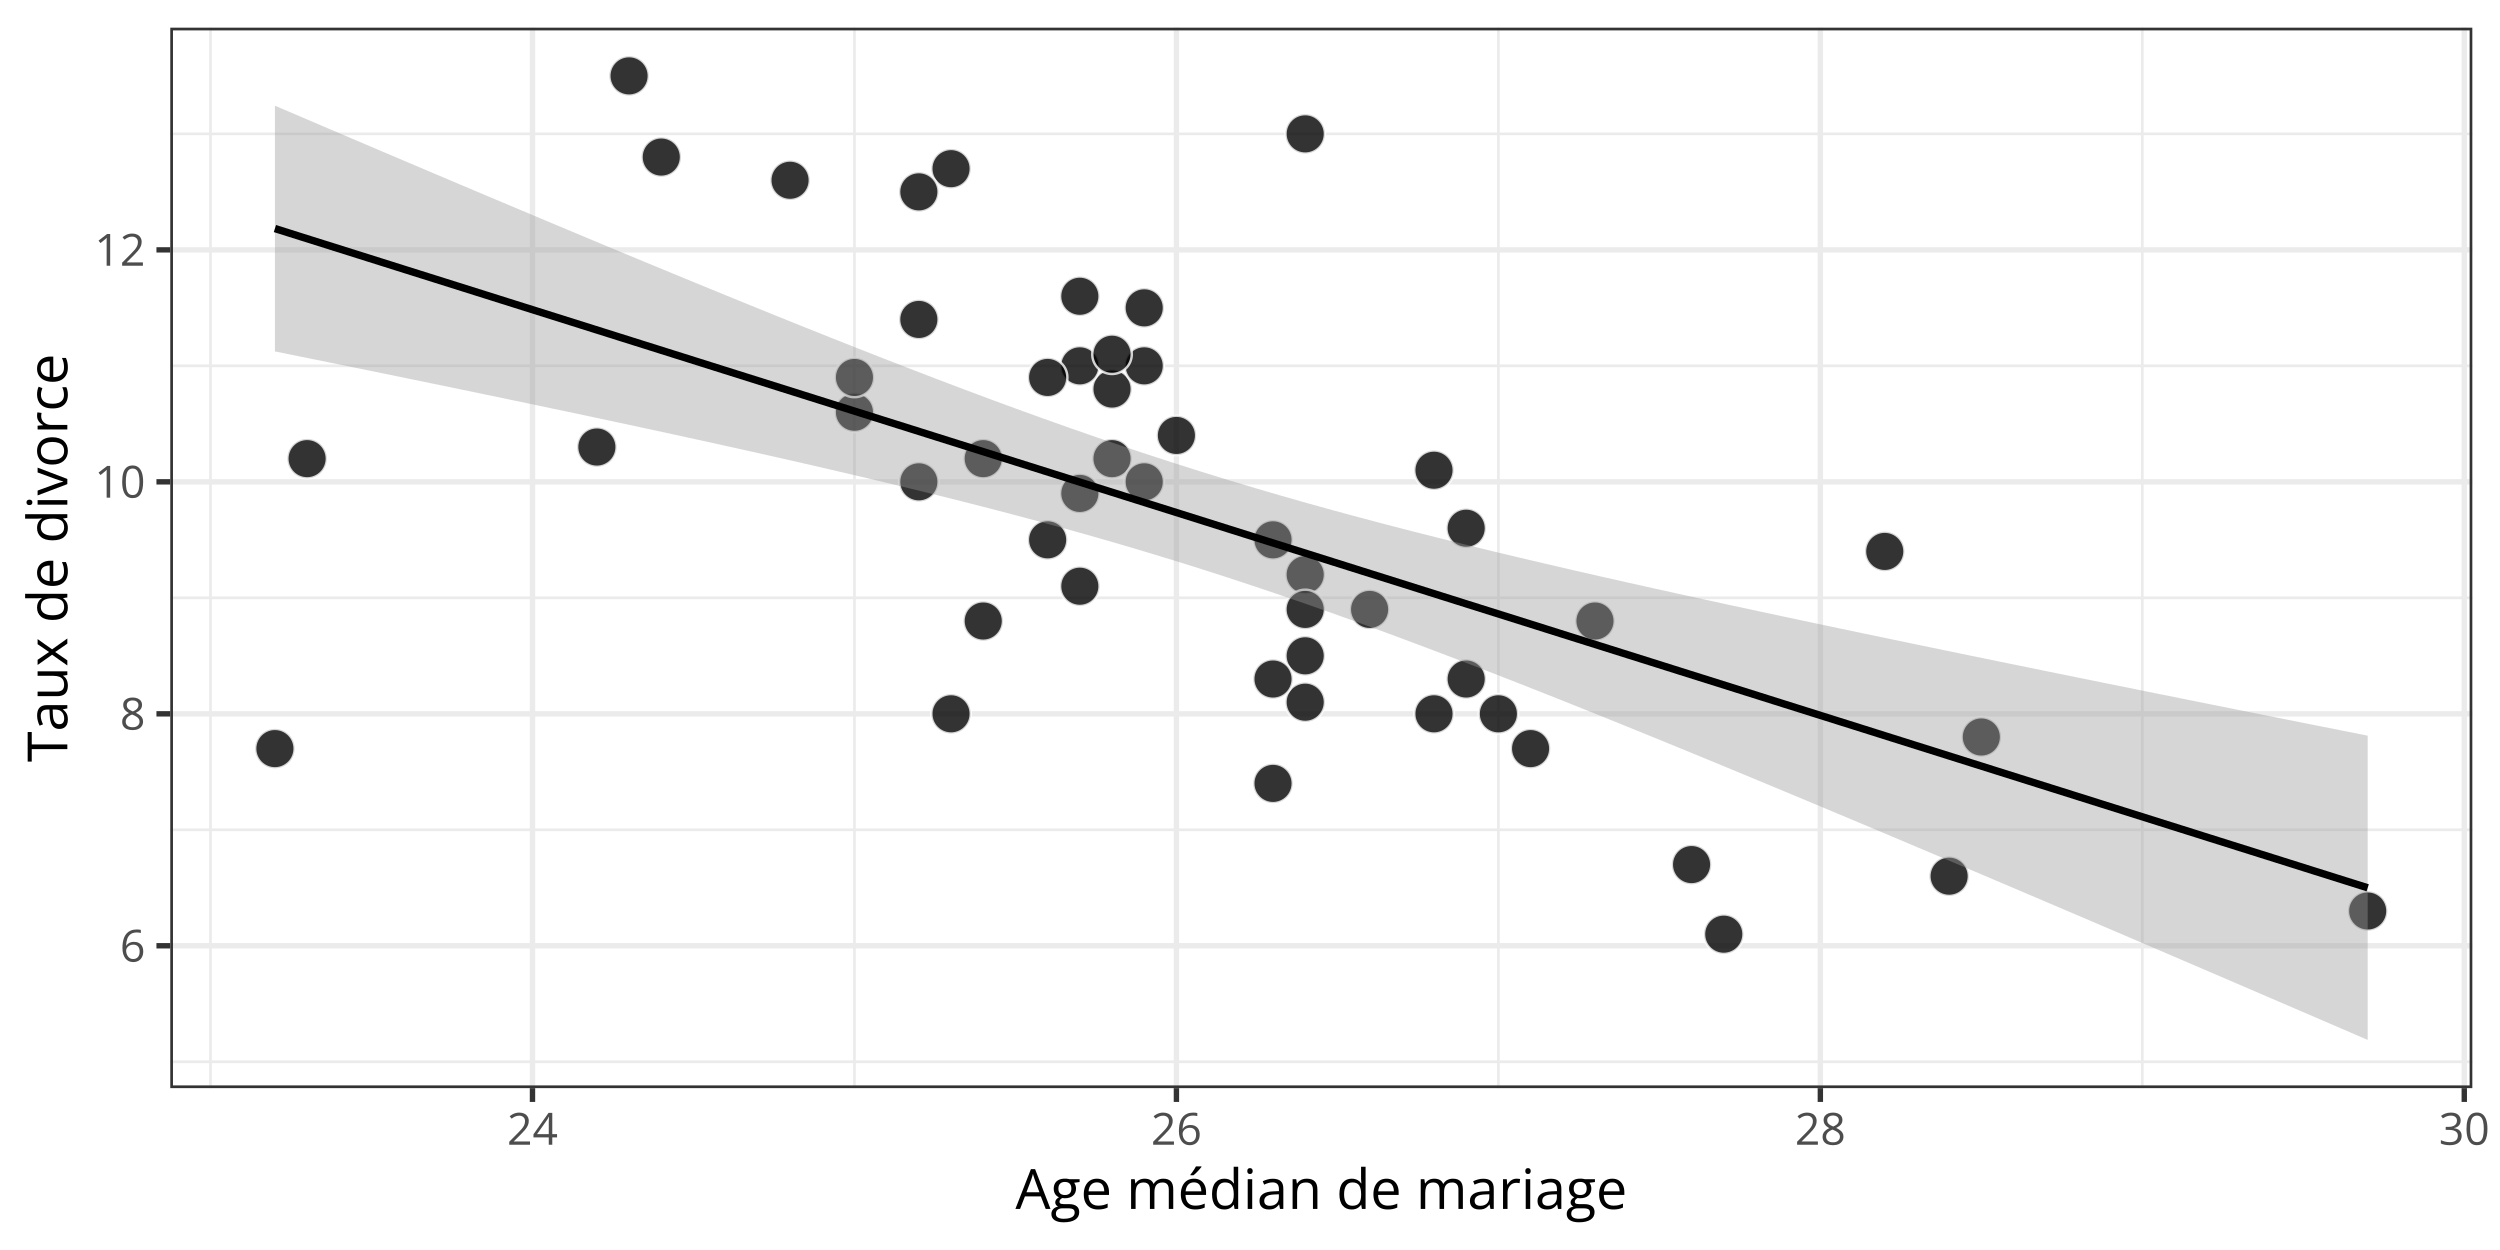 <?xml version="1.0" encoding="UTF-8"?>
<svg xmlns="http://www.w3.org/2000/svg" xmlns:xlink="http://www.w3.org/1999/xlink" width="720pt" height="360pt" viewBox="0 0 720 360" version="1.1">
<defs>
<g>
<symbol overflow="visible" id="glyph0-0">
<path style="stroke:none;" d=""/>
</symbol>
<symbol overflow="visible" id="glyph0-1">
<path style="stroke:none;" d="M 0.719 -3.906 C 0.719 -4.457 0.754 -4.992 0.828 -5.516 C 0.91 -6.047 1.039 -6.535 1.219 -6.984 C 1.406 -7.43 1.656 -7.828 1.969 -8.172 C 2.289 -8.516 2.688 -8.781 3.156 -8.969 C 3.633 -9.164 4.207 -9.266 4.875 -9.266 C 5.062 -9.266 5.258 -9.254 5.469 -9.234 C 5.688 -9.211 5.867 -9.18 6.016 -9.141 L 6.016 -8.25 C 5.859 -8.301 5.68 -8.336 5.484 -8.359 C 5.285 -8.391 5.086 -8.406 4.891 -8.406 C 4.109 -8.406 3.492 -8.234 3.047 -7.891 C 2.609 -7.555 2.289 -7.102 2.094 -6.531 C 1.906 -5.957 1.797 -5.312 1.766 -4.594 L 1.828 -4.594 C 1.961 -4.801 2.129 -4.988 2.328 -5.156 C 2.523 -5.32 2.766 -5.453 3.047 -5.547 C 3.336 -5.648 3.672 -5.703 4.047 -5.703 C 4.578 -5.703 5.039 -5.594 5.438 -5.375 C 5.844 -5.164 6.156 -4.852 6.375 -4.438 C 6.594 -4.02 6.703 -3.52 6.703 -2.938 C 6.703 -2.312 6.582 -1.77 6.344 -1.312 C 6.113 -0.852 5.781 -0.5 5.344 -0.25 C 4.914 0 4.406 0.125 3.812 0.125 C 3.363 0.125 2.953 0.039 2.578 -0.125 C 2.203 -0.301 1.875 -0.555 1.594 -0.891 C 1.32 -1.234 1.109 -1.656 0.953 -2.156 C 0.797 -2.656 0.719 -3.238 0.719 -3.906 Z M 3.797 -0.75 C 4.367 -0.75 4.82 -0.93 5.156 -1.297 C 5.5 -1.66 5.672 -2.207 5.672 -2.938 C 5.672 -3.539 5.52 -4.016 5.219 -4.359 C 4.914 -4.711 4.457 -4.891 3.844 -4.891 C 3.426 -4.891 3.062 -4.801 2.75 -4.625 C 2.445 -4.457 2.207 -4.238 2.031 -3.969 C 1.863 -3.707 1.781 -3.441 1.781 -3.172 C 1.781 -2.898 1.82 -2.617 1.906 -2.328 C 1.988 -2.047 2.113 -1.785 2.281 -1.547 C 2.445 -1.305 2.656 -1.113 2.906 -0.969 C 3.156 -0.82 3.453 -0.75 3.797 -0.75 Z M 3.797 -0.75 "/>
</symbol>
<symbol overflow="visible" id="glyph0-2">
<path style="stroke:none;" d="M 3.656 -9.266 C 4.176 -9.266 4.641 -9.18 5.047 -9.016 C 5.461 -8.848 5.785 -8.602 6.016 -8.281 C 6.242 -7.957 6.359 -7.562 6.359 -7.094 C 6.359 -6.719 6.273 -6.391 6.109 -6.109 C 5.953 -5.836 5.738 -5.598 5.469 -5.391 C 5.195 -5.191 4.898 -5.008 4.578 -4.844 C 4.961 -4.664 5.312 -4.461 5.625 -4.234 C 5.945 -4.016 6.195 -3.75 6.375 -3.438 C 6.562 -3.133 6.656 -2.773 6.656 -2.359 C 6.656 -1.848 6.531 -1.406 6.281 -1.031 C 6.031 -0.656 5.68 -0.367 5.234 -0.172 C 4.797 0.023 4.273 0.125 3.672 0.125 C 3.023 0.125 2.473 0.031 2.016 -0.156 C 1.566 -0.352 1.223 -0.633 0.984 -1 C 0.754 -1.363 0.641 -1.801 0.641 -2.312 C 0.641 -2.738 0.727 -3.102 0.906 -3.406 C 1.094 -3.719 1.332 -3.988 1.625 -4.219 C 1.914 -4.445 2.238 -4.633 2.594 -4.781 C 2.289 -4.945 2.008 -5.133 1.75 -5.344 C 1.5 -5.562 1.301 -5.812 1.156 -6.094 C 1.008 -6.383 0.938 -6.719 0.938 -7.094 C 0.938 -7.562 1.051 -7.957 1.281 -8.281 C 1.52 -8.602 1.844 -8.848 2.25 -9.016 C 2.664 -9.18 3.133 -9.266 3.656 -9.266 Z M 1.656 -2.312 C 1.656 -1.844 1.82 -1.457 2.156 -1.156 C 2.488 -0.852 2.988 -0.703 3.656 -0.703 C 4.281 -0.703 4.766 -0.852 5.109 -1.156 C 5.461 -1.457 5.641 -1.852 5.641 -2.344 C 5.641 -2.656 5.555 -2.926 5.391 -3.156 C 5.234 -3.383 5.008 -3.586 4.719 -3.766 C 4.426 -3.953 4.082 -4.125 3.688 -4.281 L 3.469 -4.359 C 3.082 -4.203 2.754 -4.023 2.484 -3.828 C 2.223 -3.629 2.02 -3.406 1.875 -3.156 C 1.727 -2.914 1.656 -2.633 1.656 -2.312 Z M 3.641 -8.422 C 3.148 -8.422 2.75 -8.301 2.438 -8.062 C 2.125 -7.82 1.969 -7.484 1.969 -7.047 C 1.969 -6.734 2.039 -6.469 2.188 -6.25 C 2.344 -6.031 2.551 -5.844 2.812 -5.688 C 3.07 -5.531 3.363 -5.383 3.688 -5.25 C 4.008 -5.383 4.289 -5.531 4.531 -5.688 C 4.781 -5.852 4.973 -6.047 5.109 -6.266 C 5.254 -6.484 5.328 -6.742 5.328 -7.047 C 5.328 -7.492 5.172 -7.832 4.859 -8.062 C 4.555 -8.301 4.148 -8.422 3.641 -8.422 Z M 3.641 -8.422 "/>
</symbol>
<symbol overflow="visible" id="glyph0-3">
<path style="stroke:none;" d="M 4.5 0 L 3.484 0 L 3.484 -6.469 C 3.484 -6.719 3.484 -6.93 3.484 -7.109 C 3.484 -7.285 3.484 -7.445 3.484 -7.594 C 3.492 -7.738 3.508 -7.891 3.531 -8.047 C 3.395 -7.91 3.27 -7.797 3.156 -7.703 C 3.051 -7.609 2.914 -7.492 2.75 -7.359 L 1.703 -6.516 L 1.156 -7.234 L 3.625 -9.141 L 4.5 -9.141 Z M 4.5 0 "/>
</symbol>
<symbol overflow="visible" id="glyph0-4">
<path style="stroke:none;" d="M 6.672 -4.578 C 6.672 -3.836 6.613 -3.176 6.5 -2.594 C 6.383 -2.008 6.207 -1.516 5.969 -1.109 C 5.727 -0.703 5.414 -0.395 5.031 -0.188 C 4.645 0.02 4.188 0.125 3.656 0.125 C 2.969 0.125 2.398 -0.055 1.953 -0.422 C 1.516 -0.797 1.188 -1.332 0.969 -2.031 C 0.75 -2.738 0.641 -3.586 0.641 -4.578 C 0.641 -5.555 0.738 -6.395 0.938 -7.094 C 1.133 -7.789 1.453 -8.328 1.891 -8.703 C 2.336 -9.086 2.926 -9.281 3.656 -9.281 C 4.344 -9.281 4.906 -9.094 5.344 -8.719 C 5.789 -8.344 6.125 -7.805 6.344 -7.109 C 6.562 -6.41 6.672 -5.566 6.672 -4.578 Z M 1.688 -4.578 C 1.688 -3.734 1.75 -3.023 1.875 -2.453 C 2.008 -1.891 2.219 -1.469 2.5 -1.188 C 2.789 -0.906 3.176 -0.766 3.656 -0.766 C 4.125 -0.766 4.5 -0.898 4.781 -1.172 C 5.07 -1.453 5.285 -1.875 5.422 -2.438 C 5.555 -3.008 5.625 -3.723 5.625 -4.578 C 5.625 -5.422 5.555 -6.125 5.422 -6.688 C 5.297 -7.25 5.086 -7.672 4.797 -7.953 C 4.516 -8.242 4.133 -8.391 3.656 -8.391 C 3.176 -8.391 2.789 -8.242 2.5 -7.953 C 2.207 -7.672 2 -7.25 1.875 -6.688 C 1.75 -6.125 1.688 -5.422 1.688 -4.578 Z M 1.688 -4.578 "/>
</symbol>
<symbol overflow="visible" id="glyph0-5">
<path style="stroke:none;" d="M 6.609 0 L 0.625 0 L 0.625 -0.875 L 3.078 -3.344 C 3.523 -3.801 3.906 -4.207 4.219 -4.562 C 4.531 -4.926 4.766 -5.281 4.922 -5.625 C 5.086 -5.977 5.172 -6.363 5.172 -6.781 C 5.172 -7.289 5.016 -7.68 4.703 -7.953 C 4.398 -8.234 4 -8.375 3.5 -8.375 C 3.062 -8.375 2.676 -8.297 2.344 -8.141 C 2.008 -7.992 1.664 -7.785 1.312 -7.516 L 0.75 -8.203 C 0.988 -8.41 1.25 -8.594 1.531 -8.75 C 1.82 -8.906 2.129 -9.031 2.453 -9.125 C 2.785 -9.219 3.133 -9.266 3.5 -9.266 C 4.062 -9.266 4.547 -9.164 4.953 -8.969 C 5.367 -8.77 5.688 -8.488 5.906 -8.125 C 6.133 -7.77 6.25 -7.344 6.25 -6.844 C 6.25 -6.363 6.148 -5.914 5.953 -5.5 C 5.766 -5.082 5.492 -4.672 5.141 -4.266 C 4.797 -3.859 4.395 -3.426 3.938 -2.969 L 1.953 -1 L 1.953 -0.953 L 6.609 -0.953 Z M 6.609 0 "/>
</symbol>
<symbol overflow="visible" id="glyph0-6">
<path style="stroke:none;" d="M 7.078 -2.125 L 5.703 -2.125 L 5.703 0 L 4.688 0 L 4.688 -2.125 L 0.281 -2.125 L 0.281 -3 L 4.625 -9.188 L 5.703 -9.188 L 5.703 -3.062 L 7.078 -3.062 Z M 4.688 -3.062 L 4.688 -6.047 C 4.688 -6.273 4.688 -6.477 4.688 -6.656 C 4.695 -6.844 4.707 -7.016 4.719 -7.172 C 4.727 -7.336 4.734 -7.492 4.734 -7.641 C 4.742 -7.785 4.75 -7.93 4.75 -8.078 L 4.703 -8.078 C 4.629 -7.91 4.539 -7.734 4.438 -7.547 C 4.332 -7.359 4.227 -7.191 4.125 -7.047 L 1.312 -3.062 Z M 4.688 -3.062 "/>
</symbol>
<symbol overflow="visible" id="glyph0-7">
<path style="stroke:none;" d="M 6.281 -7 C 6.281 -6.594 6.203 -6.238 6.047 -5.938 C 5.891 -5.645 5.664 -5.398 5.375 -5.203 C 5.094 -5.016 4.758 -4.883 4.375 -4.812 L 4.375 -4.766 C 5.102 -4.672 5.648 -4.438 6.016 -4.062 C 6.379 -3.688 6.562 -3.195 6.562 -2.594 C 6.562 -2.062 6.438 -1.586 6.188 -1.172 C 5.938 -0.766 5.555 -0.445 5.047 -0.219 C 4.535 0.008 3.883 0.125 3.094 0.125 C 2.613 0.125 2.164 0.082 1.75 0 C 1.344 -0.07 0.953 -0.195 0.578 -0.375 L 0.578 -1.344 C 0.953 -1.156 1.363 -1.008 1.812 -0.906 C 2.258 -0.801 2.691 -0.75 3.109 -0.75 C 3.941 -0.75 4.539 -0.914 4.906 -1.25 C 5.281 -1.582 5.469 -2.035 5.469 -2.609 C 5.469 -3.004 5.363 -3.32 5.156 -3.562 C 4.945 -3.812 4.648 -3.992 4.266 -4.109 C 3.879 -4.223 3.414 -4.281 2.875 -4.281 L 1.969 -4.281 L 1.969 -5.156 L 2.891 -5.156 C 3.379 -5.156 3.797 -5.227 4.141 -5.375 C 4.492 -5.52 4.758 -5.723 4.938 -5.984 C 5.125 -6.254 5.219 -6.57 5.219 -6.938 C 5.219 -7.395 5.062 -7.75 4.75 -8 C 4.438 -8.258 4.02 -8.391 3.5 -8.391 C 3.164 -8.391 2.863 -8.352 2.594 -8.281 C 2.332 -8.219 2.082 -8.125 1.844 -8 C 1.613 -7.883 1.383 -7.754 1.156 -7.609 L 0.625 -8.312 C 0.957 -8.57 1.363 -8.797 1.844 -8.984 C 2.32 -9.172 2.867 -9.266 3.484 -9.266 C 4.41 -9.266 5.109 -9.051 5.578 -8.625 C 6.047 -8.195 6.281 -7.656 6.281 -7 Z M 6.281 -7 "/>
</symbol>
<symbol overflow="visible" id="glyph1-0">
<path style="stroke:none;" d=""/>
</symbol>
<symbol overflow="visible" id="glyph1-1">
<path style="stroke:none;" d="M 8.734 0 L 7.328 -3.625 L 2.75 -3.625 L 1.344 0 L 0 0 L 4.469 -11.469 L 5.672 -11.469 L 10.109 0 Z M 6.922 -4.812 L 5.594 -8.406 C 5.562 -8.5 5.508 -8.648 5.438 -8.859 C 5.363 -9.078 5.289 -9.301 5.219 -9.531 C 5.145 -9.758 5.086 -9.945 5.047 -10.094 C 4.992 -9.875 4.938 -9.66 4.875 -9.453 C 4.812 -9.242 4.75 -9.047 4.688 -8.859 C 4.633 -8.68 4.586 -8.531 4.547 -8.406 L 3.188 -4.812 Z M 6.922 -4.812 "/>
</symbol>
<symbol overflow="visible" id="glyph1-2">
<path style="stroke:none;" d="M 3.766 3.844 C 2.641 3.844 1.77 3.633 1.156 3.219 C 0.551 2.801 0.25 2.211 0.25 1.453 C 0.25 0.922 0.414 0.461 0.75 0.078 C 1.094 -0.305 1.566 -0.562 2.172 -0.688 C 1.953 -0.789 1.758 -0.945 1.594 -1.156 C 1.438 -1.363 1.359 -1.602 1.359 -1.875 C 1.359 -2.188 1.445 -2.457 1.625 -2.688 C 1.801 -2.926 2.066 -3.156 2.422 -3.375 C 1.973 -3.562 1.609 -3.867 1.328 -4.297 C 1.055 -4.734 0.922 -5.242 0.922 -5.828 C 0.922 -6.441 1.047 -6.961 1.297 -7.391 C 1.555 -7.828 1.926 -8.16 2.406 -8.391 C 2.895 -8.617 3.484 -8.734 4.172 -8.734 C 4.316 -8.734 4.469 -8.727 4.625 -8.719 C 4.781 -8.707 4.926 -8.688 5.062 -8.656 C 5.207 -8.633 5.332 -8.609 5.438 -8.578 L 8.375 -8.578 L 8.375 -7.75 L 6.797 -7.547 C 6.953 -7.348 7.082 -7.102 7.188 -6.812 C 7.289 -6.531 7.344 -6.211 7.344 -5.859 C 7.344 -5.004 7.051 -4.328 6.469 -3.828 C 5.895 -3.328 5.102 -3.078 4.094 -3.078 C 3.852 -3.078 3.609 -3.098 3.359 -3.141 C 3.098 -2.992 2.898 -2.832 2.766 -2.656 C 2.641 -2.488 2.578 -2.297 2.578 -2.078 C 2.578 -1.91 2.625 -1.773 2.719 -1.672 C 2.82 -1.578 2.969 -1.504 3.156 -1.453 C 3.352 -1.41 3.586 -1.391 3.859 -1.391 L 5.375 -1.391 C 6.301 -1.391 7.016 -1.191 7.516 -0.797 C 8.016 -0.41 8.266 0.156 8.266 0.906 C 8.266 1.852 7.879 2.578 7.109 3.078 C 6.336 3.586 5.223 3.844 3.766 3.844 Z M 3.797 2.828 C 4.504 2.828 5.094 2.754 5.562 2.609 C 6.031 2.473 6.379 2.27 6.609 2 C 6.836 1.727 6.953 1.41 6.953 1.047 C 6.953 0.703 6.875 0.441 6.719 0.266 C 6.562 0.086 6.332 -0.031 6.031 -0.094 C 5.727 -0.156 5.359 -0.188 4.922 -0.188 L 3.438 -0.188 C 3.051 -0.188 2.711 -0.125 2.422 0 C 2.141 0.125 1.922 0.301 1.766 0.531 C 1.617 0.77 1.547 1.062 1.547 1.406 C 1.547 1.875 1.738 2.227 2.125 2.469 C 2.52 2.707 3.078 2.828 3.797 2.828 Z M 4.141 -4.016 C 4.754 -4.016 5.219 -4.172 5.531 -4.484 C 5.844 -4.797 6 -5.254 6 -5.859 C 6 -6.492 5.836 -6.973 5.516 -7.297 C 5.203 -7.617 4.738 -7.781 4.125 -7.781 C 3.531 -7.781 3.07 -7.613 2.75 -7.281 C 2.426 -6.945 2.266 -6.461 2.266 -5.828 C 2.266 -5.242 2.426 -4.797 2.75 -4.484 C 3.07 -4.172 3.535 -4.016 4.141 -4.016 Z M 4.141 -4.016 "/>
</symbol>
<symbol overflow="visible" id="glyph1-3">
<path style="stroke:none;" d="M 4.672 -8.719 C 5.398 -8.719 6.023 -8.555 6.547 -8.234 C 7.066 -7.91 7.461 -7.457 7.734 -6.875 C 8.016 -6.301 8.156 -5.625 8.156 -4.844 L 8.156 -4.047 L 2.234 -4.047 C 2.254 -3.035 2.504 -2.266 2.984 -1.734 C 3.473 -1.211 4.156 -0.953 5.031 -0.953 C 5.57 -0.953 6.051 -1 6.469 -1.094 C 6.883 -1.195 7.316 -1.348 7.766 -1.547 L 7.766 -0.406 C 7.336 -0.207 6.91 -0.066 6.484 0.016 C 6.055 0.109 5.555 0.156 4.984 0.156 C 4.16 0.156 3.441 -0.008 2.828 -0.344 C 2.211 -0.688 1.734 -1.18 1.391 -1.828 C 1.055 -2.484 0.891 -3.281 0.891 -4.219 C 0.891 -5.145 1.047 -5.941 1.359 -6.609 C 1.672 -7.285 2.109 -7.805 2.672 -8.172 C 3.234 -8.535 3.898 -8.719 4.672 -8.719 Z M 4.656 -7.656 C 3.957 -7.656 3.398 -7.426 2.984 -6.969 C 2.578 -6.52 2.336 -5.891 2.266 -5.078 L 6.797 -5.078 C 6.785 -5.586 6.703 -6.035 6.547 -6.422 C 6.398 -6.816 6.172 -7.117 5.859 -7.328 C 5.547 -7.547 5.145 -7.656 4.656 -7.656 Z M 4.656 -7.656 "/>
</symbol>
<symbol overflow="visible" id="glyph1-4">
<path style="stroke:none;" d=""/>
</symbol>
<symbol overflow="visible" id="glyph1-5">
<path style="stroke:none;" d="M 10.672 -8.719 C 11.609 -8.719 12.316 -8.473 12.797 -7.984 C 13.273 -7.492 13.516 -6.703 13.516 -5.609 L 13.516 0 L 12.234 0 L 12.234 -5.547 C 12.234 -6.242 12.082 -6.766 11.781 -7.109 C 11.488 -7.453 11.047 -7.625 10.453 -7.625 C 9.629 -7.625 9.031 -7.383 8.656 -6.906 C 8.281 -6.426 8.094 -5.723 8.094 -4.797 L 8.094 0 L 6.797 0 L 6.797 -5.547 C 6.797 -6.016 6.727 -6.398 6.594 -6.703 C 6.469 -7.016 6.27 -7.242 6 -7.391 C 5.738 -7.547 5.41 -7.625 5.016 -7.625 C 4.441 -7.625 3.984 -7.504 3.641 -7.266 C 3.297 -7.035 3.047 -6.691 2.891 -6.234 C 2.742 -5.773 2.672 -5.207 2.672 -4.531 L 2.672 0 L 1.375 0 L 1.375 -8.562 L 2.422 -8.562 L 2.609 -7.359 L 2.688 -7.359 C 2.852 -7.648 3.066 -7.895 3.328 -8.094 C 3.586 -8.301 3.879 -8.457 4.203 -8.562 C 4.523 -8.664 4.867 -8.719 5.234 -8.719 C 5.891 -8.719 6.438 -8.598 6.875 -8.359 C 7.312 -8.117 7.629 -7.75 7.828 -7.25 L 7.906 -7.25 C 8.188 -7.75 8.57 -8.117 9.062 -8.359 C 9.551 -8.598 10.086 -8.719 10.672 -8.719 Z M 10.672 -8.719 "/>
</symbol>
<symbol overflow="visible" id="glyph1-6">
<path style="stroke:none;" d="M 4.672 -8.719 C 5.398 -8.719 6.023 -8.555 6.547 -8.234 C 7.066 -7.91 7.461 -7.457 7.734 -6.875 C 8.016 -6.301 8.156 -5.625 8.156 -4.844 L 8.156 -4.047 L 2.234 -4.047 C 2.254 -3.035 2.504 -2.266 2.984 -1.734 C 3.473 -1.211 4.156 -0.953 5.031 -0.953 C 5.57 -0.953 6.051 -1 6.469 -1.094 C 6.883 -1.195 7.316 -1.348 7.766 -1.547 L 7.766 -0.406 C 7.336 -0.207 6.91 -0.066 6.484 0.016 C 6.055 0.109 5.555 0.156 4.984 0.156 C 4.16 0.156 3.441 -0.008 2.828 -0.344 C 2.211 -0.688 1.734 -1.18 1.391 -1.828 C 1.055 -2.484 0.891 -3.281 0.891 -4.219 C 0.891 -5.145 1.047 -5.941 1.359 -6.609 C 1.672 -7.285 2.109 -7.805 2.672 -8.172 C 3.234 -8.535 3.898 -8.719 4.672 -8.719 Z M 4.656 -7.656 C 3.957 -7.656 3.398 -7.426 2.984 -6.969 C 2.578 -6.52 2.336 -5.891 2.266 -5.078 L 6.797 -5.078 C 6.785 -5.586 6.703 -6.035 6.547 -6.422 C 6.398 -6.816 6.172 -7.117 5.859 -7.328 C 5.547 -7.547 5.145 -7.656 4.656 -7.656 Z M 6.828 -12.266 L 6.828 -12.109 C 6.723 -11.953 6.578 -11.77 6.391 -11.562 C 6.211 -11.352 6.016 -11.129 5.797 -10.891 C 5.578 -10.66 5.359 -10.441 5.141 -10.234 C 4.922 -10.023 4.719 -9.848 4.531 -9.703 L 3.656 -9.703 L 3.656 -9.891 C 3.82 -10.086 4.004 -10.32 4.203 -10.594 C 4.398 -10.875 4.594 -11.16 4.781 -11.453 C 4.969 -11.754 5.125 -12.023 5.25 -12.266 Z M 6.828 -12.266 "/>
</symbol>
<symbol overflow="visible" id="glyph1-7">
<path style="stroke:none;" d="M 4.422 0.156 C 3.336 0.156 2.477 -0.211 1.844 -0.953 C 1.207 -1.691 0.891 -2.789 0.891 -4.25 C 0.891 -5.727 1.211 -6.844 1.859 -7.594 C 2.504 -8.344 3.363 -8.719 4.438 -8.719 C 4.895 -8.719 5.289 -8.656 5.625 -8.531 C 5.969 -8.414 6.258 -8.258 6.5 -8.062 C 6.75 -7.863 6.957 -7.633 7.125 -7.375 L 7.219 -7.375 C 7.195 -7.539 7.176 -7.766 7.156 -8.047 C 7.133 -8.328 7.125 -8.555 7.125 -8.734 L 7.125 -12.156 L 8.422 -12.156 L 8.422 0 L 7.375 0 L 7.172 -1.219 L 7.125 -1.219 C 6.957 -0.969 6.75 -0.738 6.5 -0.531 C 6.258 -0.32 5.969 -0.156 5.625 -0.031 C 5.281 0.094 4.879 0.156 4.422 0.156 Z M 4.625 -0.922 C 5.539 -0.922 6.188 -1.18 6.562 -1.703 C 6.945 -2.223 7.141 -3 7.141 -4.031 L 7.141 -4.266 C 7.141 -5.348 6.957 -6.18 6.594 -6.766 C 6.227 -7.348 5.57 -7.641 4.625 -7.641 C 3.82 -7.641 3.223 -7.332 2.828 -6.719 C 2.43 -6.113 2.234 -5.281 2.234 -4.219 C 2.234 -3.164 2.43 -2.352 2.828 -1.781 C 3.223 -1.207 3.82 -0.922 4.625 -0.922 Z M 4.625 -0.922 "/>
</symbol>
<symbol overflow="visible" id="glyph1-8">
<path style="stroke:none;" d="M 2.672 -8.562 L 2.672 0 L 1.375 0 L 1.375 -8.562 Z M 2.031 -11.766 C 2.25 -11.766 2.43 -11.695 2.578 -11.562 C 2.734 -11.426 2.812 -11.211 2.812 -10.922 C 2.812 -10.629 2.734 -10.41 2.578 -10.266 C 2.43 -10.129 2.25 -10.062 2.031 -10.062 C 1.812 -10.062 1.625 -10.129 1.469 -10.266 C 1.32 -10.41 1.25 -10.629 1.25 -10.922 C 1.25 -11.211 1.32 -11.426 1.469 -11.562 C 1.625 -11.695 1.812 -11.766 2.031 -11.766 Z M 2.031 -11.766 "/>
</symbol>
<symbol overflow="visible" id="glyph1-9">
<path style="stroke:none;" d="M 4.578 -8.703 C 5.598 -8.703 6.352 -8.473 6.844 -8.016 C 7.344 -7.555 7.594 -6.828 7.594 -5.828 L 7.594 0 L 6.641 0 L 6.391 -1.266 L 6.328 -1.266 C 6.086 -0.953 5.836 -0.691 5.578 -0.484 C 5.316 -0.273 5.016 -0.113 4.672 0 C 4.336 0.102 3.922 0.156 3.422 0.156 C 2.898 0.156 2.438 0.066 2.031 -0.109 C 1.633 -0.297 1.316 -0.57 1.078 -0.938 C 0.848 -1.312 0.734 -1.785 0.734 -2.359 C 0.734 -3.211 1.07 -3.867 1.75 -4.328 C 2.426 -4.785 3.457 -5.035 4.844 -5.078 L 6.328 -5.141 L 6.328 -5.656 C 6.328 -6.395 6.164 -6.91 5.844 -7.203 C 5.531 -7.504 5.082 -7.656 4.5 -7.656 C 4.051 -7.656 3.625 -7.586 3.219 -7.453 C 2.812 -7.328 2.426 -7.176 2.062 -7 L 1.672 -7.984 C 2.055 -8.18 2.5 -8.348 3 -8.484 C 3.5 -8.629 4.023 -8.703 4.578 -8.703 Z M 6.312 -4.219 L 5 -4.172 C 3.938 -4.129 3.188 -3.953 2.75 -3.641 C 2.312 -3.336 2.094 -2.906 2.094 -2.344 C 2.094 -1.852 2.238 -1.488 2.531 -1.25 C 2.832 -1.02 3.227 -0.906 3.719 -0.906 C 4.477 -0.906 5.098 -1.113 5.578 -1.531 C 6.066 -1.957 6.312 -2.594 6.312 -3.438 Z M 6.312 -4.219 "/>
</symbol>
<symbol overflow="visible" id="glyph1-10">
<path style="stroke:none;" d="M 5.422 -8.719 C 6.441 -8.719 7.211 -8.469 7.734 -7.969 C 8.254 -7.477 8.516 -6.68 8.516 -5.578 L 8.516 0 L 7.234 0 L 7.234 -5.5 C 7.234 -6.207 7.066 -6.738 6.734 -7.094 C 6.41 -7.445 5.914 -7.625 5.25 -7.625 C 4.301 -7.625 3.633 -7.352 3.25 -6.812 C 2.863 -6.281 2.672 -5.504 2.672 -4.484 L 2.672 0 L 1.375 0 L 1.375 -8.562 L 2.422 -8.562 L 2.609 -7.328 L 2.688 -7.328 C 2.863 -7.629 3.094 -7.883 3.375 -8.094 C 3.656 -8.301 3.969 -8.457 4.312 -8.562 C 4.664 -8.664 5.035 -8.719 5.422 -8.719 Z M 5.422 -8.719 "/>
</symbol>
<symbol overflow="visible" id="glyph1-11">
<path style="stroke:none;" d="M 5.266 -8.719 C 5.43 -8.719 5.609 -8.707 5.797 -8.688 C 5.984 -8.676 6.148 -8.656 6.297 -8.625 L 6.141 -7.422 C 5.992 -7.453 5.832 -7.477 5.656 -7.5 C 5.488 -7.52 5.332 -7.531 5.188 -7.531 C 4.844 -7.531 4.516 -7.461 4.203 -7.328 C 3.898 -7.191 3.633 -6.992 3.406 -6.734 C 3.176 -6.473 2.992 -6.16 2.859 -5.797 C 2.734 -5.441 2.672 -5.039 2.672 -4.594 L 2.672 0 L 1.375 0 L 1.375 -8.562 L 2.453 -8.562 L 2.594 -6.984 L 2.641 -6.984 C 2.816 -7.305 3.031 -7.598 3.281 -7.859 C 3.531 -8.117 3.82 -8.328 4.156 -8.484 C 4.488 -8.641 4.859 -8.719 5.266 -8.719 Z M 5.266 -8.719 "/>
</symbol>
<symbol overflow="visible" id="glyph2-0">
<path style="stroke:none;" d=""/>
</symbol>
<symbol overflow="visible" id="glyph2-1">
<path style="stroke:none;" d="M 0 -5.078 L 0 -3.734 L -10.25 -3.734 L -10.25 -0.141 L -11.422 -0.141 L -11.422 -8.656 L -10.25 -8.656 L -10.25 -5.078 Z M 0 -5.078 "/>
</symbol>
<symbol overflow="visible" id="glyph2-2">
<path style="stroke:none;" d="M -8.703 -4.578 C -8.703 -5.598 -8.473 -6.352 -8.016 -6.844 C -7.555 -7.344 -6.828 -7.594 -5.828 -7.594 L 0 -7.594 L 0 -6.641 L -1.266 -6.391 L -1.266 -6.328 C -0.953 -6.086 -0.691 -5.836 -0.484 -5.578 C -0.273 -5.316 -0.113 -5.016 0 -4.672 C 0.102 -4.336 0.156 -3.922 0.156 -3.422 C 0.156 -2.898 0.066 -2.438 -0.109 -2.031 C -0.297 -1.633 -0.57 -1.316 -0.938 -1.078 C -1.312 -0.848 -1.785 -0.734 -2.359 -0.734 C -3.211 -0.734 -3.867 -1.07 -4.328 -1.75 C -4.785 -2.426 -5.035 -3.457 -5.078 -4.844 L -5.141 -6.328 L -5.656 -6.328 C -6.395 -6.328 -6.91 -6.164 -7.203 -5.844 C -7.504 -5.531 -7.656 -5.082 -7.656 -4.5 C -7.656 -4.051 -7.586 -3.625 -7.453 -3.219 C -7.328 -2.812 -7.176 -2.426 -7 -2.062 L -7.984 -1.672 C -8.18 -2.055 -8.348 -2.5 -8.484 -3 C -8.629 -3.5 -8.703 -4.023 -8.703 -4.578 Z M -4.219 -6.312 L -4.172 -5 C -4.129 -3.938 -3.953 -3.188 -3.641 -2.75 C -3.336 -2.312 -2.906 -2.094 -2.344 -2.094 C -1.852 -2.094 -1.488 -2.238 -1.25 -2.531 C -1.02 -2.832 -0.906 -3.227 -0.906 -3.719 C -0.906 -4.477 -1.113 -5.098 -1.531 -5.578 C -1.957 -6.066 -2.594 -6.312 -3.438 -6.312 Z M -4.219 -6.312 "/>
</symbol>
<symbol overflow="visible" id="glyph2-3">
<path style="stroke:none;" d="M -8.562 -8.438 L 0 -8.438 L 0 -7.375 L -1.203 -7.188 L -1.203 -7.125 C -0.91 -6.945 -0.66 -6.719 -0.453 -6.438 C -0.254 -6.156 -0.102 -5.836 0 -5.484 C 0.102 -5.129 0.156 -4.754 0.156 -4.359 C 0.156 -3.68 0.047 -3.113 -0.172 -2.656 C -0.391 -2.195 -0.727 -1.852 -1.188 -1.625 C -1.645 -1.395 -2.234 -1.281 -2.953 -1.281 L -8.562 -1.281 L -8.562 -2.594 L -3.047 -2.594 C -2.336 -2.594 -1.805 -2.754 -1.453 -3.078 C -1.098 -3.398 -0.922 -3.891 -0.922 -4.547 C -0.922 -5.18 -1.039 -5.688 -1.281 -6.062 C -1.52 -6.445 -1.875 -6.723 -2.344 -6.891 C -2.812 -7.055 -3.383 -7.141 -4.062 -7.141 L -8.562 -7.141 Z M -8.562 -8.438 "/>
</symbol>
<symbol overflow="visible" id="glyph2-4">
<path style="stroke:none;" d="M -4.391 -3.406 L -8.562 -0.453 L -8.562 -1.938 L -5.266 -4.188 L -8.562 -6.438 L -8.562 -7.906 L -4.391 -4.953 L 0 -8.078 L 0 -6.594 L -3.5 -4.188 L 0 -1.781 L 0 -0.312 Z M -4.391 -3.406 "/>
</symbol>
<symbol overflow="visible" id="glyph2-5">
<path style="stroke:none;" d=""/>
</symbol>
<symbol overflow="visible" id="glyph2-6">
<path style="stroke:none;" d="M 0.156 -4.422 C 0.156 -3.336 -0.211 -2.477 -0.953 -1.844 C -1.691 -1.207 -2.789 -0.891 -4.25 -0.891 C -5.727 -0.891 -6.844 -1.211 -7.594 -1.859 C -8.344 -2.504 -8.719 -3.363 -8.719 -4.438 C -8.719 -4.895 -8.656 -5.289 -8.531 -5.625 C -8.414 -5.969 -8.258 -6.258 -8.062 -6.5 C -7.863 -6.75 -7.633 -6.957 -7.375 -7.125 L -7.375 -7.219 C -7.539 -7.195 -7.766 -7.176 -8.047 -7.156 C -8.328 -7.133 -8.555 -7.125 -8.734 -7.125 L -12.156 -7.125 L -12.156 -8.422 L 0 -8.422 L 0 -7.375 L -1.219 -7.172 L -1.219 -7.125 C -0.969 -6.957 -0.738 -6.75 -0.531 -6.5 C -0.32 -6.258 -0.156 -5.969 -0.031 -5.625 C 0.094 -5.281 0.156 -4.879 0.156 -4.422 Z M -0.922 -4.625 C -0.922 -5.539 -1.18 -6.188 -1.703 -6.562 C -2.223 -6.945 -3 -7.141 -4.031 -7.141 L -4.266 -7.141 C -5.348 -7.141 -6.18 -6.957 -6.766 -6.594 C -7.348 -6.227 -7.641 -5.57 -7.641 -4.625 C -7.641 -3.82 -7.332 -3.223 -6.719 -2.828 C -6.113 -2.43 -5.281 -2.234 -4.219 -2.234 C -3.164 -2.234 -2.352 -2.43 -1.781 -2.828 C -1.207 -3.223 -0.922 -3.82 -0.922 -4.625 Z M -0.922 -4.625 "/>
</symbol>
<symbol overflow="visible" id="glyph2-7">
<path style="stroke:none;" d="M -8.719 -4.672 C -8.719 -5.398 -8.555 -6.023 -8.234 -6.547 C -7.91 -7.066 -7.457 -7.461 -6.875 -7.734 C -6.301 -8.016 -5.625 -8.156 -4.844 -8.156 L -4.047 -8.156 L -4.047 -2.234 C -3.035 -2.254 -2.266 -2.504 -1.734 -2.984 C -1.211 -3.473 -0.953 -4.156 -0.953 -5.031 C -0.953 -5.57 -1 -6.051 -1.094 -6.469 C -1.195 -6.883 -1.348 -7.316 -1.547 -7.766 L -0.406 -7.766 C -0.207 -7.336 -0.066 -6.91 0.016 -6.484 C 0.109 -6.055 0.156 -5.555 0.156 -4.984 C 0.156 -4.16 -0.008 -3.441 -0.344 -2.828 C -0.688 -2.211 -1.18 -1.734 -1.828 -1.391 C -2.484 -1.055 -3.281 -0.891 -4.219 -0.891 C -5.145 -0.891 -5.941 -1.047 -6.609 -1.359 C -7.285 -1.672 -7.805 -2.109 -8.172 -2.672 C -8.535 -3.234 -8.719 -3.898 -8.719 -4.672 Z M -7.656 -4.656 C -7.656 -3.957 -7.426 -3.398 -6.969 -2.984 C -6.52 -2.578 -5.891 -2.336 -5.078 -2.266 L -5.078 -6.797 C -5.586 -6.785 -6.035 -6.703 -6.422 -6.547 C -6.816 -6.398 -7.117 -6.172 -7.328 -5.859 C -7.547 -5.547 -7.656 -5.145 -7.656 -4.656 Z M -7.656 -4.656 "/>
</symbol>
<symbol overflow="visible" id="glyph2-8">
<path style="stroke:none;" d="M -8.562 -2.672 L 0 -2.672 L 0 -1.375 L -8.562 -1.375 Z M -11.766 -2.031 C -11.766 -2.25 -11.695 -2.43 -11.562 -2.578 C -11.426 -2.734 -11.211 -2.812 -10.922 -2.812 C -10.629 -2.812 -10.41 -2.734 -10.266 -2.578 C -10.129 -2.43 -10.062 -2.25 -10.062 -2.031 C -10.062 -1.812 -10.129 -1.625 -10.266 -1.469 C -10.41 -1.32 -10.629 -1.25 -10.922 -1.25 C -11.211 -1.25 -11.426 -1.32 -11.562 -1.469 C -11.695 -1.625 -11.766 -1.812 -11.766 -2.031 Z M -11.766 -2.031 "/>
</symbol>
<symbol overflow="visible" id="glyph2-9">
<path style="stroke:none;" d="M 0 -3.25 L -8.562 0 L -8.562 -1.391 L -3.391 -3.281 C -3.035 -3.406 -2.645 -3.535 -2.219 -3.672 C -1.789 -3.805 -1.445 -3.898 -1.188 -3.953 L -1.188 -4.016 C -1.445 -4.078 -1.789 -4.18 -2.219 -4.328 C -2.645 -4.473 -3.035 -4.602 -3.391 -4.719 L -8.562 -6.609 L -8.562 -8 L 0 -4.734 Z M 0 -3.25 "/>
</symbol>
<symbol overflow="visible" id="glyph2-10">
<path style="stroke:none;" d="M -4.297 -8.75 C -3.598 -8.75 -2.973 -8.656 -2.422 -8.469 C -1.867 -8.289 -1.398 -8.031 -1.016 -7.688 C -0.641 -7.344 -0.348 -6.926 -0.141 -6.438 C 0.055 -5.957 0.156 -5.41 0.156 -4.797 C 0.156 -4.223 0.055 -3.695 -0.141 -3.219 C -0.348 -2.738 -0.641 -2.328 -1.016 -1.984 C -1.398 -1.641 -1.867 -1.367 -2.422 -1.172 C -2.973 -0.984 -3.598 -0.891 -4.297 -0.891 C -5.234 -0.891 -6.031 -1.047 -6.688 -1.359 C -7.352 -1.68 -7.859 -2.141 -8.203 -2.734 C -8.547 -3.328 -8.719 -4.031 -8.719 -4.844 C -8.719 -5.625 -8.539 -6.305 -8.188 -6.891 C -7.844 -7.484 -7.344 -7.941 -6.688 -8.266 C -6.031 -8.586 -5.234 -8.75 -4.297 -8.75 Z M -4.297 -2.234 C -3.609 -2.234 -3.008 -2.32 -2.5 -2.5 C -2 -2.688 -1.609 -2.969 -1.328 -3.344 C -1.055 -3.727 -0.922 -4.223 -0.922 -4.828 C -0.922 -5.422 -1.055 -5.906 -1.328 -6.281 C -1.609 -6.664 -2 -6.945 -2.5 -7.125 C -3.008 -7.312 -3.609 -7.406 -4.297 -7.406 C -4.984 -7.406 -5.57 -7.312 -6.062 -7.125 C -6.562 -6.945 -6.945 -6.664 -7.219 -6.281 C -7.488 -5.906 -7.625 -5.414 -7.625 -4.812 C -7.625 -3.926 -7.328 -3.273 -6.734 -2.859 C -6.148 -2.441 -5.336 -2.234 -4.297 -2.234 Z M -4.297 -2.234 "/>
</symbol>
<symbol overflow="visible" id="glyph2-11">
<path style="stroke:none;" d="M -8.719 -5.266 C -8.719 -5.43 -8.707 -5.609 -8.688 -5.797 C -8.676 -5.984 -8.656 -6.148 -8.625 -6.297 L -7.422 -6.141 C -7.453 -5.992 -7.477 -5.832 -7.5 -5.656 C -7.52 -5.488 -7.531 -5.332 -7.531 -5.188 C -7.531 -4.844 -7.461 -4.516 -7.328 -4.203 C -7.191 -3.898 -6.992 -3.633 -6.734 -3.406 C -6.473 -3.176 -6.16 -2.992 -5.797 -2.859 C -5.441 -2.734 -5.039 -2.672 -4.594 -2.672 L 0 -2.672 L 0 -1.375 L -8.562 -1.375 L -8.562 -2.453 L -6.984 -2.594 L -6.984 -2.641 C -7.305 -2.816 -7.598 -3.031 -7.859 -3.281 C -8.117 -3.531 -8.328 -3.82 -8.484 -4.156 C -8.641 -4.488 -8.719 -4.859 -8.719 -5.266 Z M -8.719 -5.266 "/>
</symbol>
<symbol overflow="visible" id="glyph2-12">
<path style="stroke:none;" d="M 0.156 -4.797 C 0.156 -4.023 0 -3.344 -0.312 -2.75 C -0.633 -2.164 -1.117 -1.707 -1.766 -1.375 C -2.422 -1.051 -3.242 -0.891 -4.234 -0.891 C -5.273 -0.891 -6.125 -1.062 -6.781 -1.406 C -7.438 -1.758 -7.922 -2.238 -8.234 -2.844 C -8.555 -3.457 -8.719 -4.148 -8.719 -4.922 C -8.719 -5.348 -8.676 -5.758 -8.594 -6.156 C -8.508 -6.562 -8.398 -6.891 -8.266 -7.141 L -7.188 -6.75 C -7.289 -6.488 -7.383 -6.188 -7.469 -5.844 C -7.551 -5.508 -7.594 -5.191 -7.594 -4.891 C -7.594 -4.297 -7.461 -3.801 -7.203 -3.406 C -6.953 -3.02 -6.578 -2.727 -6.078 -2.531 C -5.586 -2.332 -4.977 -2.234 -4.25 -2.234 C -3.562 -2.234 -2.973 -2.328 -2.484 -2.516 C -1.992 -2.711 -1.617 -3 -1.359 -3.375 C -1.098 -3.75 -0.969 -4.223 -0.969 -4.797 C -0.969 -5.242 -1.016 -5.648 -1.109 -6.016 C -1.211 -6.379 -1.328 -6.711 -1.453 -7.016 L -0.297 -7.016 C -0.148 -6.723 -0.039 -6.398 0.031 -6.047 C 0.113 -5.703 0.156 -5.285 0.156 -4.797 Z M 0.156 -4.797 "/>
</symbol>
</g>
<clipPath id="clip1">
  <path d="M 49.039 7.969 L 712.031 7.969 L 712.031 313.379 L 49.039 313.379 Z M 49.039 7.969 "/>
</clipPath>
<clipPath id="clip2">
  <path d="M 49.039 305 L 712.031 305 L 712.031 307 L 49.039 307 Z M 49.039 305 "/>
</clipPath>
<clipPath id="clip3">
  <path d="M 49.039 238 L 712.031 238 L 712.031 240 L 49.039 240 Z M 49.039 238 "/>
</clipPath>
<clipPath id="clip4">
  <path d="M 49.039 171 L 712.031 171 L 712.031 173 L 49.039 173 Z M 49.039 171 "/>
</clipPath>
<clipPath id="clip5">
  <path d="M 49.039 104 L 712.031 104 L 712.031 106 L 49.039 106 Z M 49.039 104 "/>
</clipPath>
<clipPath id="clip6">
  <path d="M 49.039 38 L 712.031 38 L 712.031 39 L 49.039 39 Z M 49.039 38 "/>
</clipPath>
<clipPath id="clip7">
  <path d="M 60 7.969 L 62 7.969 L 62 313.379 L 60 313.379 Z M 60 7.969 "/>
</clipPath>
<clipPath id="clip8">
  <path d="M 245 7.969 L 247 7.969 L 247 313.379 L 245 313.379 Z M 245 7.969 "/>
</clipPath>
<clipPath id="clip9">
  <path d="M 431 7.969 L 432 7.969 L 432 313.379 L 431 313.379 Z M 431 7.969 "/>
</clipPath>
<clipPath id="clip10">
  <path d="M 616 7.969 L 618 7.969 L 618 313.379 L 616 313.379 Z M 616 7.969 "/>
</clipPath>
<clipPath id="clip11">
  <path d="M 49.039 271 L 712.031 271 L 712.031 274 L 49.039 274 Z M 49.039 271 "/>
</clipPath>
<clipPath id="clip12">
  <path d="M 49.039 204 L 712.031 204 L 712.031 207 L 49.039 207 Z M 49.039 204 "/>
</clipPath>
<clipPath id="clip13">
  <path d="M 49.039 137 L 712.031 137 L 712.031 140 L 49.039 140 Z M 49.039 137 "/>
</clipPath>
<clipPath id="clip14">
  <path d="M 49.039 71 L 712.031 71 L 712.031 73 L 49.039 73 Z M 49.039 71 "/>
</clipPath>
<clipPath id="clip15">
  <path d="M 152 7.969 L 155 7.969 L 155 313.379 L 152 313.379 Z M 152 7.969 "/>
</clipPath>
<clipPath id="clip16">
  <path d="M 338 7.969 L 340 7.969 L 340 313.379 L 338 313.379 Z M 338 7.969 "/>
</clipPath>
<clipPath id="clip17">
  <path d="M 523 7.969 L 526 7.969 L 526 313.379 L 523 313.379 Z M 523 7.969 "/>
</clipPath>
<clipPath id="clip18">
  <path d="M 708 7.969 L 711 7.969 L 711 313.379 L 708 313.379 Z M 708 7.969 "/>
</clipPath>
<clipPath id="clip19">
  <path d="M 49.039 7.969 L 712.031 7.969 L 712.031 313.379 L 49.039 313.379 Z M 49.039 7.969 "/>
</clipPath>
</defs>
<g id="surface34">
<rect x="0" y="0" width="720" height="360" style="fill:rgb(100%,100%,100%);fill-opacity:1;stroke:none;"/>
<rect x="0" y="0" width="720" height="360" style="fill:rgb(100%,100%,100%);fill-opacity:1;stroke:none;"/>
<path style="fill:none;stroke-width:1.552;stroke-linecap:round;stroke-linejoin:round;stroke:rgb(100%,100%,100%);stroke-opacity:1;stroke-miterlimit:10;" d="M 0 360 L 720 360 L 720 0 L 0 0 Z M 0 360 "/>
<g clip-path="url(#clip1)" clip-rule="nonzero">
<path style=" stroke:none;fill-rule:nonzero;fill:rgb(100%,100%,100%);fill-opacity:1;" d="M 49.039 313.379 L 712.031 313.379 L 712.031 7.969 L 49.039 7.969 Z M 49.039 313.379 "/>
</g>
<g clip-path="url(#clip2)" clip-rule="nonzero">
<path style="fill:none;stroke-width:0.776;stroke-linecap:butt;stroke-linejoin:round;stroke:rgb(92.157%,92.157%,92.157%);stroke-opacity:1;stroke-miterlimit:10;" d="M 49.039 305.789 L 712.031 305.789 "/>
</g>
<g clip-path="url(#clip3)" clip-rule="nonzero">
<path style="fill:none;stroke-width:0.776;stroke-linecap:butt;stroke-linejoin:round;stroke:rgb(92.157%,92.157%,92.157%);stroke-opacity:1;stroke-miterlimit:10;" d="M 49.039 238.98 L 712.031 238.98 "/>
</g>
<g clip-path="url(#clip4)" clip-rule="nonzero">
<path style="fill:none;stroke-width:0.776;stroke-linecap:butt;stroke-linejoin:round;stroke:rgb(92.157%,92.157%,92.157%);stroke-opacity:1;stroke-miterlimit:10;" d="M 49.039 172.172 L 712.031 172.172 "/>
</g>
<g clip-path="url(#clip5)" clip-rule="nonzero">
<path style="fill:none;stroke-width:0.776;stroke-linecap:butt;stroke-linejoin:round;stroke:rgb(92.157%,92.157%,92.157%);stroke-opacity:1;stroke-miterlimit:10;" d="M 49.039 105.363 L 712.031 105.363 "/>
</g>
<g clip-path="url(#clip6)" clip-rule="nonzero">
<path style="fill:none;stroke-width:0.776;stroke-linecap:butt;stroke-linejoin:round;stroke:rgb(92.157%,92.157%,92.157%);stroke-opacity:1;stroke-miterlimit:10;" d="M 49.039 38.555 L 712.031 38.555 "/>
</g>
<g clip-path="url(#clip7)" clip-rule="nonzero">
<path style="fill:none;stroke-width:0.776;stroke-linecap:butt;stroke-linejoin:round;stroke:rgb(92.157%,92.157%,92.157%);stroke-opacity:1;stroke-miterlimit:10;" d="M 60.629 313.379 L 60.629 7.969 "/>
</g>
<g clip-path="url(#clip8)" clip-rule="nonzero">
<path style="fill:none;stroke-width:0.776;stroke-linecap:butt;stroke-linejoin:round;stroke:rgb(92.157%,92.157%,92.157%);stroke-opacity:1;stroke-miterlimit:10;" d="M 246.082 313.379 L 246.082 7.969 "/>
</g>
<g clip-path="url(#clip9)" clip-rule="nonzero">
<path style="fill:none;stroke-width:0.776;stroke-linecap:butt;stroke-linejoin:round;stroke:rgb(92.157%,92.157%,92.157%);stroke-opacity:1;stroke-miterlimit:10;" d="M 431.535 313.379 L 431.535 7.969 "/>
</g>
<g clip-path="url(#clip10)" clip-rule="nonzero">
<path style="fill:none;stroke-width:0.776;stroke-linecap:butt;stroke-linejoin:round;stroke:rgb(92.157%,92.157%,92.157%);stroke-opacity:1;stroke-miterlimit:10;" d="M 616.984 313.379 L 616.984 7.969 "/>
</g>
<g clip-path="url(#clip11)" clip-rule="nonzero">
<path style="fill:none;stroke-width:1.552;stroke-linecap:butt;stroke-linejoin:round;stroke:rgb(92.157%,92.157%,92.157%);stroke-opacity:1;stroke-miterlimit:10;" d="M 49.039 272.387 L 712.031 272.387 "/>
</g>
<g clip-path="url(#clip12)" clip-rule="nonzero">
<path style="fill:none;stroke-width:1.552;stroke-linecap:butt;stroke-linejoin:round;stroke:rgb(92.157%,92.157%,92.157%);stroke-opacity:1;stroke-miterlimit:10;" d="M 49.039 205.578 L 712.031 205.578 "/>
</g>
<g clip-path="url(#clip13)" clip-rule="nonzero">
<path style="fill:none;stroke-width:1.552;stroke-linecap:butt;stroke-linejoin:round;stroke:rgb(92.157%,92.157%,92.157%);stroke-opacity:1;stroke-miterlimit:10;" d="M 49.039 138.77 L 712.031 138.77 "/>
</g>
<g clip-path="url(#clip14)" clip-rule="nonzero">
<path style="fill:none;stroke-width:1.552;stroke-linecap:butt;stroke-linejoin:round;stroke:rgb(92.157%,92.157%,92.157%);stroke-opacity:1;stroke-miterlimit:10;" d="M 49.039 71.961 L 712.031 71.961 "/>
</g>
<g clip-path="url(#clip15)" clip-rule="nonzero">
<path style="fill:none;stroke-width:1.552;stroke-linecap:butt;stroke-linejoin:round;stroke:rgb(92.157%,92.157%,92.157%);stroke-opacity:1;stroke-miterlimit:10;" d="M 153.355 313.379 L 153.355 7.969 "/>
</g>
<g clip-path="url(#clip16)" clip-rule="nonzero">
<path style="fill:none;stroke-width:1.552;stroke-linecap:butt;stroke-linejoin:round;stroke:rgb(92.157%,92.157%,92.157%);stroke-opacity:1;stroke-miterlimit:10;" d="M 338.809 313.379 L 338.809 7.969 "/>
</g>
<g clip-path="url(#clip17)" clip-rule="nonzero">
<path style="fill:none;stroke-width:1.552;stroke-linecap:butt;stroke-linejoin:round;stroke:rgb(92.157%,92.157%,92.157%);stroke-opacity:1;stroke-miterlimit:10;" d="M 524.262 313.379 L 524.262 7.969 "/>
</g>
<g clip-path="url(#clip18)" clip-rule="nonzero">
<path style="fill:none;stroke-width:1.552;stroke-linecap:butt;stroke-linejoin:round;stroke:rgb(92.157%,92.157%,92.157%);stroke-opacity:1;stroke-miterlimit:10;" d="M 709.711 313.379 L 709.711 7.969 "/>
</g>
<path style="fill-rule:nonzero;fill:rgb(0%,0%,0%);fill-opacity:0.8;stroke-width:0.709;stroke-linecap:round;stroke-linejoin:round;stroke:rgb(100%,100%,100%);stroke-opacity:0.8;stroke-miterlimit:10;" d="M 279.59 48.574 C 279.59 51.719 277.043 54.266 273.898 54.266 C 270.758 54.266 268.211 51.719 268.211 48.574 C 268.211 45.434 270.758 42.887 273.898 42.887 C 277.043 42.887 279.59 45.434 279.59 48.574 "/>
<path style="fill-rule:nonzero;fill:rgb(0%,0%,0%);fill-opacity:0.8;stroke-width:0.709;stroke-linecap:round;stroke-linejoin:round;stroke:rgb(100%,100%,100%);stroke-opacity:0.8;stroke-miterlimit:10;" d="M 270.316 55.258 C 270.316 58.398 267.77 60.945 264.629 60.945 C 261.484 60.945 258.938 58.398 258.938 55.258 C 258.938 52.113 261.484 49.566 264.629 49.566 C 267.77 49.566 270.316 52.113 270.316 55.258 "/>
<path style="fill-rule:nonzero;fill:rgb(0%,0%,0%);fill-opacity:0.8;stroke-width:0.709;stroke-linecap:round;stroke-linejoin:round;stroke:rgb(100%,100%,100%);stroke-opacity:0.8;stroke-miterlimit:10;" d="M 325.953 112.043 C 325.953 115.188 323.406 117.734 320.262 117.734 C 317.121 117.734 314.574 115.188 314.574 112.043 C 314.574 108.902 317.121 106.355 320.262 106.355 C 323.406 106.355 325.953 108.902 325.953 112.043 "/>
<path style="fill-rule:nonzero;fill:rgb(0%,0%,0%);fill-opacity:0.8;stroke-width:0.709;stroke-linecap:round;stroke-linejoin:round;stroke:rgb(100%,100%,100%);stroke-opacity:0.8;stroke-miterlimit:10;" d="M 186.863 21.852 C 186.863 24.996 184.316 27.543 181.172 27.543 C 178.031 27.543 175.484 24.996 175.484 21.852 C 175.484 18.711 178.031 16.164 181.172 16.164 C 184.316 16.164 186.863 18.711 186.863 21.852 "/>
<path style="fill-rule:nonzero;fill:rgb(0%,0%,0%);fill-opacity:0.8;stroke-width:0.709;stroke-linecap:round;stroke-linejoin:round;stroke:rgb(100%,100%,100%);stroke-opacity:0.8;stroke-miterlimit:10;" d="M 418.68 205.578 C 418.68 208.719 416.129 211.266 412.988 211.266 C 409.848 211.266 407.301 208.719 407.301 205.578 C 407.301 202.434 409.848 199.887 412.988 199.887 C 416.129 199.887 418.68 202.434 418.68 205.578 "/>
<path style="fill-rule:nonzero;fill:rgb(0%,0%,0%);fill-opacity:0.8;stroke-width:0.709;stroke-linecap:round;stroke-linejoin:round;stroke:rgb(100%,100%,100%);stroke-opacity:0.8;stroke-miterlimit:10;" d="M 316.68 85.32 C 316.68 88.461 314.133 91.012 310.988 91.012 C 307.848 91.012 305.301 88.461 305.301 85.32 C 305.301 82.18 307.848 79.633 310.988 79.633 C 314.133 79.633 316.68 82.18 316.68 85.32 "/>
<path style="fill-rule:nonzero;fill:rgb(0%,0%,0%);fill-opacity:0.8;stroke-width:0.709;stroke-linecap:round;stroke-linejoin:round;stroke:rgb(100%,100%,100%);stroke-opacity:0.8;stroke-miterlimit:10;" d="M 492.859 249.004 C 492.859 252.145 490.312 254.691 487.168 254.691 C 484.027 254.691 481.48 252.145 481.48 249.004 C 481.48 245.859 484.027 243.312 487.168 243.312 C 490.312 243.312 492.859 245.859 492.859 249.004 "/>
<path style="fill-rule:nonzero;fill:rgb(0%,0%,0%);fill-opacity:0.8;stroke-width:0.709;stroke-linecap:round;stroke-linejoin:round;stroke:rgb(100%,100%,100%);stroke-opacity:0.8;stroke-miterlimit:10;" d="M 400.133 175.512 C 400.133 178.656 397.586 181.203 394.445 181.203 C 391.301 181.203 388.754 178.656 388.754 175.512 C 388.754 172.371 391.301 169.824 394.445 169.824 C 397.586 169.824 400.133 172.371 400.133 175.512 "/>
<path style="fill-rule:nonzero;fill:rgb(0%,0%,0%);fill-opacity:0.8;stroke-width:0.709;stroke-linecap:round;stroke-linejoin:round;stroke:rgb(100%,100%,100%);stroke-opacity:0.8;stroke-miterlimit:10;" d="M 687.582 262.363 C 687.582 265.508 685.035 268.055 681.895 268.055 C 678.75 268.055 676.203 265.508 676.203 262.363 C 676.203 259.223 678.75 256.676 681.895 256.676 C 685.035 256.676 687.582 259.223 687.582 262.363 "/>
<path style="fill-rule:nonzero;fill:rgb(0%,0%,0%);fill-opacity:0.8;stroke-width:0.709;stroke-linecap:round;stroke-linejoin:round;stroke:rgb(100%,100%,100%);stroke-opacity:0.8;stroke-miterlimit:10;" d="M 381.586 188.875 C 381.586 192.016 379.039 194.562 375.898 194.562 C 372.758 194.562 370.211 192.016 370.211 188.875 C 370.211 185.73 372.758 183.184 375.898 183.184 C 379.039 183.184 381.586 185.73 381.586 188.875 "/>
<path style="fill-rule:nonzero;fill:rgb(0%,0%,0%);fill-opacity:0.8;stroke-width:0.709;stroke-linecap:round;stroke-linejoin:round;stroke:rgb(100%,100%,100%);stroke-opacity:0.8;stroke-miterlimit:10;" d="M 335.223 88.66 C 335.223 91.805 332.676 94.352 329.535 94.352 C 326.395 94.352 323.848 91.805 323.848 88.66 C 323.848 85.52 326.395 82.973 329.535 82.973 C 332.676 82.973 335.223 85.52 335.223 88.66 "/>
<path style="fill-rule:nonzero;fill:rgb(0%,0%,0%);fill-opacity:0.8;stroke-width:0.709;stroke-linecap:round;stroke-linejoin:round;stroke:rgb(100%,100%,100%);stroke-opacity:0.8;stroke-miterlimit:10;" d="M 427.949 195.555 C 427.949 198.699 425.402 201.246 422.262 201.246 C 419.121 201.246 416.57 198.699 416.57 195.555 C 416.57 192.414 419.121 189.867 422.262 189.867 C 425.402 189.867 427.949 192.414 427.949 195.555 "/>
<path style="fill-rule:nonzero;fill:rgb(0%,0%,0%);fill-opacity:0.8;stroke-width:0.709;stroke-linecap:round;stroke-linejoin:round;stroke:rgb(100%,100%,100%);stroke-opacity:0.8;stroke-miterlimit:10;" d="M 84.863 215.598 C 84.863 218.738 82.316 221.289 79.176 221.289 C 76.031 221.289 73.484 218.738 73.484 215.598 C 73.484 212.457 76.031 209.91 79.176 209.91 C 82.316 209.91 84.863 212.457 84.863 215.598 "/>
<path style="fill-rule:nonzero;fill:rgb(0%,0%,0%);fill-opacity:0.8;stroke-width:0.709;stroke-linecap:round;stroke-linejoin:round;stroke:rgb(100%,100%,100%);stroke-opacity:0.8;stroke-miterlimit:10;" d="M 437.223 205.578 C 437.223 208.719 434.676 211.266 431.535 211.266 C 428.391 211.266 425.844 208.719 425.844 205.578 C 425.844 202.434 428.391 199.887 431.535 199.887 C 434.676 199.887 437.223 202.434 437.223 205.578 "/>
<path style="fill-rule:nonzero;fill:rgb(0%,0%,0%);fill-opacity:0.8;stroke-width:0.709;stroke-linecap:round;stroke-linejoin:round;stroke:rgb(100%,100%,100%);stroke-opacity:0.8;stroke-miterlimit:10;" d="M 316.68 105.363 C 316.68 108.504 314.133 111.051 310.988 111.051 C 307.848 111.051 305.301 108.504 305.301 105.363 C 305.301 102.223 307.848 99.676 310.988 99.676 C 314.133 99.676 316.68 102.223 316.68 105.363 "/>
<path style="fill-rule:nonzero;fill:rgb(0%,0%,0%);fill-opacity:0.8;stroke-width:0.709;stroke-linecap:round;stroke-linejoin:round;stroke:rgb(100%,100%,100%);stroke-opacity:0.8;stroke-miterlimit:10;" d="M 288.863 132.086 C 288.863 135.23 286.312 137.777 283.172 137.777 C 280.031 137.777 277.484 135.23 277.484 132.086 C 277.484 128.945 280.031 126.398 283.172 126.398 C 286.312 126.398 288.863 128.945 288.863 132.086 "/>
<path style="fill-rule:nonzero;fill:rgb(0%,0%,0%);fill-opacity:0.8;stroke-width:0.709;stroke-linecap:round;stroke-linejoin:round;stroke:rgb(100%,100%,100%);stroke-opacity:0.8;stroke-miterlimit:10;" d="M 251.77 118.727 C 251.77 121.867 249.223 124.414 246.082 124.414 C 242.941 124.414 240.395 121.867 240.395 118.727 C 240.395 115.582 242.941 113.035 246.082 113.035 C 249.223 113.035 251.77 115.582 251.77 118.727 "/>
<path style="fill-rule:nonzero;fill:rgb(0%,0%,0%);fill-opacity:0.8;stroke-width:0.709;stroke-linecap:round;stroke-linejoin:round;stroke:rgb(100%,100%,100%);stroke-opacity:0.8;stroke-miterlimit:10;" d="M 233.227 51.918 C 233.227 55.059 230.68 57.605 227.535 57.605 C 224.395 57.605 221.848 55.059 221.848 51.918 C 221.848 48.773 224.395 46.227 227.535 46.227 C 230.68 46.227 233.227 48.773 233.227 51.918 "/>
<path style="fill-rule:nonzero;fill:rgb(0%,0%,0%);fill-opacity:0.8;stroke-width:0.709;stroke-linecap:round;stroke-linejoin:round;stroke:rgb(100%,100%,100%);stroke-opacity:0.8;stroke-miterlimit:10;" d="M 335.223 105.363 C 335.223 108.504 332.676 111.051 329.535 111.051 C 326.395 111.051 323.848 108.504 323.848 105.363 C 323.848 102.223 326.395 99.676 329.535 99.676 C 332.676 99.676 335.223 102.223 335.223 105.363 "/>
<path style="fill-rule:nonzero;fill:rgb(0%,0%,0%);fill-opacity:0.8;stroke-width:0.709;stroke-linecap:round;stroke-linejoin:round;stroke:rgb(100%,100%,100%);stroke-opacity:0.8;stroke-miterlimit:10;" d="M 381.586 38.555 C 381.586 41.695 379.039 44.242 375.898 44.242 C 372.758 44.242 370.211 41.695 370.211 38.555 C 370.211 35.414 372.758 32.867 375.898 32.867 C 379.039 32.867 381.586 35.414 381.586 38.555 "/>
<path style="fill-rule:nonzero;fill:rgb(0%,0%,0%);fill-opacity:0.8;stroke-width:0.709;stroke-linecap:round;stroke-linejoin:round;stroke:rgb(100%,100%,100%);stroke-opacity:0.8;stroke-miterlimit:10;" d="M 465.039 178.852 C 465.039 181.996 462.492 184.543 459.352 184.543 C 456.211 184.543 453.664 181.996 453.664 178.852 C 453.664 175.711 456.211 173.164 459.352 173.164 C 462.492 173.164 465.039 175.711 465.039 178.852 "/>
<path style="fill-rule:nonzero;fill:rgb(0%,0%,0%);fill-opacity:0.8;stroke-width:0.709;stroke-linecap:round;stroke-linejoin:round;stroke:rgb(100%,100%,100%);stroke-opacity:0.8;stroke-miterlimit:10;" d="M 576.312 212.258 C 576.312 215.398 573.766 217.945 570.621 217.945 C 567.48 217.945 564.934 215.398 564.934 212.258 C 564.934 209.117 567.48 206.566 570.621 206.566 C 573.766 206.566 576.312 209.117 576.312 212.258 "/>
<path style="fill-rule:nonzero;fill:rgb(0%,0%,0%);fill-opacity:0.8;stroke-width:0.709;stroke-linecap:round;stroke-linejoin:round;stroke:rgb(100%,100%,100%);stroke-opacity:0.8;stroke-miterlimit:10;" d="M 381.586 165.492 C 381.586 168.633 379.039 171.18 375.898 171.18 C 372.758 171.18 370.211 168.633 370.211 165.492 C 370.211 162.348 372.758 159.801 375.898 159.801 C 379.039 159.801 381.586 162.348 381.586 165.492 "/>
<path style="fill-rule:nonzero;fill:rgb(0%,0%,0%);fill-opacity:0.8;stroke-width:0.709;stroke-linecap:round;stroke-linejoin:round;stroke:rgb(100%,100%,100%);stroke-opacity:0.8;stroke-miterlimit:10;" d="M 372.316 225.621 C 372.316 228.762 369.77 231.309 366.625 231.309 C 363.484 231.309 360.938 228.762 360.938 225.621 C 360.938 222.477 363.484 219.93 366.625 219.93 C 369.77 219.93 372.316 222.477 372.316 225.621 "/>
<path style="fill-rule:nonzero;fill:rgb(0%,0%,0%);fill-opacity:0.8;stroke-width:0.709;stroke-linecap:round;stroke-linejoin:round;stroke:rgb(100%,100%,100%);stroke-opacity:0.8;stroke-miterlimit:10;" d="M 325.953 102.023 C 325.953 105.164 323.406 107.711 320.262 107.711 C 317.121 107.711 314.574 105.164 314.574 102.023 C 314.574 98.883 317.121 96.332 320.262 96.332 C 323.406 96.332 325.953 98.883 325.953 102.023 "/>
<path style="fill-rule:nonzero;fill:rgb(0%,0%,0%);fill-opacity:0.8;stroke-width:0.709;stroke-linecap:round;stroke-linejoin:round;stroke:rgb(100%,100%,100%);stroke-opacity:0.8;stroke-miterlimit:10;" d="M 307.406 155.469 C 307.406 158.613 304.859 161.16 301.719 161.16 C 298.574 161.16 296.027 158.613 296.027 155.469 C 296.027 152.328 298.574 149.781 301.719 149.781 C 304.859 149.781 307.406 152.328 307.406 155.469 "/>
<path style="fill-rule:nonzero;fill:rgb(0%,0%,0%);fill-opacity:0.8;stroke-width:0.709;stroke-linecap:round;stroke-linejoin:round;stroke:rgb(100%,100%,100%);stroke-opacity:0.8;stroke-miterlimit:10;" d="M 316.68 168.832 C 316.68 171.973 314.133 174.52 310.988 174.52 C 307.848 174.52 305.301 171.973 305.301 168.832 C 305.301 165.691 307.848 163.141 310.988 163.141 C 314.133 163.141 316.68 165.691 316.68 168.832 "/>
<path style="fill-rule:nonzero;fill:rgb(0%,0%,0%);fill-opacity:0.8;stroke-width:0.709;stroke-linecap:round;stroke-linejoin:round;stroke:rgb(100%,100%,100%);stroke-opacity:0.8;stroke-miterlimit:10;" d="M 288.863 178.852 C 288.863 181.996 286.312 184.543 283.172 184.543 C 280.031 184.543 277.484 181.996 277.484 178.852 C 277.484 175.711 280.031 173.164 283.172 173.164 C 286.312 173.164 288.863 175.711 288.863 178.852 "/>
<path style="fill-rule:nonzero;fill:rgb(0%,0%,0%);fill-opacity:0.8;stroke-width:0.709;stroke-linecap:round;stroke-linejoin:round;stroke:rgb(100%,100%,100%);stroke-opacity:0.8;stroke-miterlimit:10;" d="M 418.68 135.426 C 418.68 138.57 416.129 141.117 412.988 141.117 C 409.848 141.117 407.301 138.57 407.301 135.426 C 407.301 132.285 409.848 129.738 412.988 129.738 C 416.129 129.738 418.68 132.285 418.68 135.426 "/>
<path style="fill-rule:nonzero;fill:rgb(0%,0%,0%);fill-opacity:0.8;stroke-width:0.709;stroke-linecap:round;stroke-linejoin:round;stroke:rgb(100%,100%,100%);stroke-opacity:0.8;stroke-miterlimit:10;" d="M 502.133 269.047 C 502.133 272.188 499.586 274.734 496.441 274.734 C 493.301 274.734 490.754 272.188 490.754 269.047 C 490.754 265.902 493.301 263.355 496.441 263.355 C 499.586 263.355 502.133 265.902 502.133 269.047 "/>
<path style="fill-rule:nonzero;fill:rgb(0%,0%,0%);fill-opacity:0.8;stroke-width:0.709;stroke-linecap:round;stroke-linejoin:round;stroke:rgb(100%,100%,100%);stroke-opacity:0.8;stroke-miterlimit:10;" d="M 325.953 132.086 C 325.953 135.23 323.406 137.777 320.262 137.777 C 317.121 137.777 314.574 135.23 314.574 132.086 C 314.574 128.945 317.121 126.398 320.262 126.398 C 323.406 126.398 325.953 128.945 325.953 132.086 "/>
<path style="fill-rule:nonzero;fill:rgb(0%,0%,0%);fill-opacity:0.8;stroke-width:0.709;stroke-linecap:round;stroke-linejoin:round;stroke:rgb(100%,100%,100%);stroke-opacity:0.8;stroke-miterlimit:10;" d="M 567.039 252.344 C 567.039 255.484 564.492 258.031 561.352 258.031 C 558.207 258.031 555.66 255.484 555.66 252.344 C 555.66 249.199 558.207 246.652 561.352 246.652 C 564.492 246.652 567.039 249.199 567.039 252.344 "/>
<path style="fill-rule:nonzero;fill:rgb(0%,0%,0%);fill-opacity:0.8;stroke-width:0.709;stroke-linecap:round;stroke-linejoin:round;stroke:rgb(100%,100%,100%);stroke-opacity:0.8;stroke-miterlimit:10;" d="M 316.68 142.109 C 316.68 145.25 314.133 147.797 310.988 147.797 C 307.848 147.797 305.301 145.25 305.301 142.109 C 305.301 138.965 307.848 136.418 310.988 136.418 C 314.133 136.418 316.68 138.965 316.68 142.109 "/>
<path style="fill-rule:nonzero;fill:rgb(0%,0%,0%);fill-opacity:0.8;stroke-width:0.709;stroke-linecap:round;stroke-linejoin:round;stroke:rgb(100%,100%,100%);stroke-opacity:0.8;stroke-miterlimit:10;" d="M 279.59 205.578 C 279.59 208.719 277.043 211.266 273.898 211.266 C 270.758 211.266 268.211 208.719 268.211 205.578 C 268.211 202.434 270.758 199.887 273.898 199.887 C 277.043 199.887 279.59 202.434 279.59 205.578 "/>
<path style="fill-rule:nonzero;fill:rgb(0%,0%,0%);fill-opacity:0.8;stroke-width:0.709;stroke-linecap:round;stroke-linejoin:round;stroke:rgb(100%,100%,100%);stroke-opacity:0.8;stroke-miterlimit:10;" d="M 372.316 155.469 C 372.316 158.613 369.77 161.16 366.625 161.16 C 363.484 161.16 360.938 158.613 360.938 155.469 C 360.938 152.328 363.484 149.781 366.625 149.781 C 369.77 149.781 372.316 152.328 372.316 155.469 "/>
<path style="fill-rule:nonzero;fill:rgb(0%,0%,0%);fill-opacity:0.8;stroke-width:0.709;stroke-linecap:round;stroke-linejoin:round;stroke:rgb(100%,100%,100%);stroke-opacity:0.8;stroke-miterlimit:10;" d="M 196.137 45.234 C 196.137 48.379 193.59 50.926 190.445 50.926 C 187.305 50.926 184.758 48.379 184.758 45.234 C 184.758 42.094 187.305 39.547 190.445 39.547 C 193.59 39.547 196.137 42.094 196.137 45.234 "/>
<path style="fill-rule:nonzero;fill:rgb(0%,0%,0%);fill-opacity:0.8;stroke-width:0.709;stroke-linecap:round;stroke-linejoin:round;stroke:rgb(100%,100%,100%);stroke-opacity:0.8;stroke-miterlimit:10;" d="M 344.496 125.406 C 344.496 128.547 341.949 131.094 338.809 131.094 C 335.664 131.094 333.117 128.547 333.117 125.406 C 333.117 122.266 335.664 119.719 338.809 119.719 C 341.949 119.719 344.496 122.266 344.496 125.406 "/>
<path style="fill-rule:nonzero;fill:rgb(0%,0%,0%);fill-opacity:0.8;stroke-width:0.709;stroke-linecap:round;stroke-linejoin:round;stroke:rgb(100%,100%,100%);stroke-opacity:0.8;stroke-miterlimit:10;" d="M 446.496 215.598 C 446.496 218.738 443.949 221.289 440.805 221.289 C 437.664 221.289 435.117 218.738 435.117 215.598 C 435.117 212.457 437.664 209.91 440.805 209.91 C 443.949 209.91 446.496 212.457 446.496 215.598 "/>
<path style="fill-rule:nonzero;fill:rgb(0%,0%,0%);fill-opacity:0.8;stroke-width:0.709;stroke-linecap:round;stroke-linejoin:round;stroke:rgb(100%,100%,100%);stroke-opacity:0.8;stroke-miterlimit:10;" d="M 548.496 158.809 C 548.496 161.953 545.945 164.5 542.805 164.5 C 539.664 164.5 537.117 161.953 537.117 158.809 C 537.117 155.668 539.664 153.121 542.805 153.121 C 545.945 153.121 548.496 155.668 548.496 158.809 "/>
<path style="fill-rule:nonzero;fill:rgb(0%,0%,0%);fill-opacity:0.8;stroke-width:0.709;stroke-linecap:round;stroke-linejoin:round;stroke:rgb(100%,100%,100%);stroke-opacity:0.8;stroke-miterlimit:10;" d="M 381.586 202.234 C 381.586 205.379 379.039 207.926 375.898 207.926 C 372.758 207.926 370.211 205.379 370.211 202.234 C 370.211 199.094 372.758 196.547 375.898 196.547 C 379.039 196.547 381.586 199.094 381.586 202.234 "/>
<path style="fill-rule:nonzero;fill:rgb(0%,0%,0%);fill-opacity:0.8;stroke-width:0.709;stroke-linecap:round;stroke-linejoin:round;stroke:rgb(100%,100%,100%);stroke-opacity:0.8;stroke-miterlimit:10;" d="M 307.406 108.703 C 307.406 111.848 304.859 114.395 301.719 114.395 C 298.574 114.395 296.027 111.848 296.027 108.703 C 296.027 105.562 298.574 103.016 301.719 103.016 C 304.859 103.016 307.406 105.562 307.406 108.703 "/>
<path style="fill-rule:nonzero;fill:rgb(0%,0%,0%);fill-opacity:0.8;stroke-width:0.709;stroke-linecap:round;stroke-linejoin:round;stroke:rgb(100%,100%,100%);stroke-opacity:0.8;stroke-miterlimit:10;" d="M 270.316 92 C 270.316 95.145 267.77 97.691 264.629 97.691 C 261.484 97.691 258.938 95.145 258.938 92 C 258.938 88.859 261.484 86.312 264.629 86.312 C 267.77 86.312 270.316 88.859 270.316 92 "/>
<path style="fill-rule:nonzero;fill:rgb(0%,0%,0%);fill-opacity:0.8;stroke-width:0.709;stroke-linecap:round;stroke-linejoin:round;stroke:rgb(100%,100%,100%);stroke-opacity:0.8;stroke-miterlimit:10;" d="M 270.316 138.77 C 270.316 141.91 267.77 144.457 264.629 144.457 C 261.484 144.457 258.938 141.91 258.938 138.77 C 258.938 135.625 261.484 133.078 264.629 133.078 C 267.77 133.078 270.316 135.625 270.316 138.77 "/>
<path style="fill-rule:nonzero;fill:rgb(0%,0%,0%);fill-opacity:0.8;stroke-width:0.709;stroke-linecap:round;stroke-linejoin:round;stroke:rgb(100%,100%,100%);stroke-opacity:0.8;stroke-miterlimit:10;" d="M 94.137 132.086 C 94.137 135.23 91.59 137.777 88.449 137.777 C 85.305 137.777 82.758 135.23 82.758 132.086 C 82.758 128.945 85.305 126.398 88.449 126.398 C 91.59 126.398 94.137 128.945 94.137 132.086 "/>
<path style="fill-rule:nonzero;fill:rgb(0%,0%,0%);fill-opacity:0.8;stroke-width:0.709;stroke-linecap:round;stroke-linejoin:round;stroke:rgb(100%,100%,100%);stroke-opacity:0.8;stroke-miterlimit:10;" d="M 427.949 152.129 C 427.949 155.273 425.402 157.82 422.262 157.82 C 419.121 157.82 416.57 155.273 416.57 152.129 C 416.57 148.988 419.121 146.441 422.262 146.441 C 425.402 146.441 427.949 148.988 427.949 152.129 "/>
<path style="fill-rule:nonzero;fill:rgb(0%,0%,0%);fill-opacity:0.8;stroke-width:0.709;stroke-linecap:round;stroke-linejoin:round;stroke:rgb(100%,100%,100%);stroke-opacity:0.8;stroke-miterlimit:10;" d="M 381.586 175.512 C 381.586 178.656 379.039 181.203 375.898 181.203 C 372.758 181.203 370.211 178.656 370.211 175.512 C 370.211 172.371 372.758 169.824 375.898 169.824 C 379.039 169.824 381.586 172.371 381.586 175.512 "/>
<path style="fill-rule:nonzero;fill:rgb(0%,0%,0%);fill-opacity:0.8;stroke-width:0.709;stroke-linecap:round;stroke-linejoin:round;stroke:rgb(100%,100%,100%);stroke-opacity:0.8;stroke-miterlimit:10;" d="M 335.223 138.77 C 335.223 141.91 332.676 144.457 329.535 144.457 C 326.395 144.457 323.848 141.91 323.848 138.77 C 323.848 135.625 326.395 133.078 329.535 133.078 C 332.676 133.078 335.223 135.625 335.223 138.77 "/>
<path style="fill-rule:nonzero;fill:rgb(0%,0%,0%);fill-opacity:0.8;stroke-width:0.709;stroke-linecap:round;stroke-linejoin:round;stroke:rgb(100%,100%,100%);stroke-opacity:0.8;stroke-miterlimit:10;" d="M 251.77 108.703 C 251.77 111.848 249.223 114.395 246.082 114.395 C 242.941 114.395 240.395 111.848 240.395 108.703 C 240.395 105.562 242.941 103.016 246.082 103.016 C 249.223 103.016 251.77 105.562 251.77 108.703 "/>
<path style="fill-rule:nonzero;fill:rgb(0%,0%,0%);fill-opacity:0.8;stroke-width:0.709;stroke-linecap:round;stroke-linejoin:round;stroke:rgb(100%,100%,100%);stroke-opacity:0.8;stroke-miterlimit:10;" d="M 372.316 195.555 C 372.316 198.699 369.77 201.246 366.625 201.246 C 363.484 201.246 360.938 198.699 360.938 195.555 C 360.938 192.414 363.484 189.867 366.625 189.867 C 369.77 189.867 372.316 192.414 372.316 195.555 "/>
<path style="fill-rule:nonzero;fill:rgb(0%,0%,0%);fill-opacity:0.8;stroke-width:0.709;stroke-linecap:round;stroke-linejoin:round;stroke:rgb(100%,100%,100%);stroke-opacity:0.8;stroke-miterlimit:10;" d="M 177.59 128.746 C 177.59 131.887 175.043 134.438 171.902 134.438 C 168.758 134.438 166.211 131.887 166.211 128.746 C 166.211 125.605 168.758 123.059 171.902 123.059 C 175.043 123.059 177.59 125.605 177.59 128.746 "/>
<path style=" stroke:none;fill-rule:nonzero;fill:rgb(60%,60%,60%);fill-opacity:0.4;" d="M 79.176 30.441 L 86.805 33.703 L 94.434 36.961 L 109.691 43.461 L 117.32 46.703 L 124.953 49.941 L 132.582 53.172 L 140.211 56.395 L 147.84 59.609 L 155.469 62.82 L 163.098 66.02 L 170.727 69.211 L 178.355 72.391 L 185.984 75.559 L 193.617 78.715 L 201.246 81.855 L 208.875 84.98 L 216.504 88.094 L 224.133 91.184 L 231.762 94.254 L 239.391 97.301 L 247.02 100.324 L 254.648 103.316 L 262.281 106.281 L 269.91 109.211 L 277.539 112.105 L 285.168 114.957 L 292.797 117.766 L 300.426 120.527 L 308.055 123.238 L 315.684 125.895 L 323.312 128.492 L 330.945 131.031 L 338.574 133.508 L 346.203 135.922 L 353.832 138.277 L 361.461 140.566 L 369.09 142.797 L 376.719 144.969 L 384.348 147.086 L 391.98 149.148 L 399.609 151.164 L 407.238 153.137 L 414.867 155.062 L 422.496 156.953 L 430.125 158.809 L 437.754 160.633 L 445.383 162.426 L 453.012 164.195 L 460.645 165.938 L 468.273 167.66 L 475.902 169.363 L 483.531 171.051 L 491.16 172.723 L 498.789 174.379 L 506.418 176.02 L 514.047 177.652 L 521.676 179.27 L 529.309 180.883 L 536.938 182.484 L 544.566 184.074 L 552.195 185.66 L 559.824 187.238 L 567.453 188.812 L 575.082 190.379 L 590.34 193.496 L 597.973 195.047 L 605.602 196.594 L 613.23 198.137 L 620.859 199.676 L 628.488 201.211 L 643.746 204.273 L 651.375 205.797 L 659.008 207.32 L 666.637 208.844 L 674.266 210.363 L 681.895 211.879 L 681.895 299.496 L 674.266 296.207 L 659.008 289.637 L 651.375 286.352 L 643.746 283.07 L 636.117 279.793 L 628.488 276.52 L 613.23 269.98 L 597.973 263.457 L 590.34 260.203 L 582.711 256.953 L 575.082 253.707 L 567.453 250.465 L 559.824 247.23 L 552.195 244.004 L 544.566 240.781 L 536.938 237.566 L 529.309 234.363 L 521.676 231.164 L 514.047 227.98 L 506.418 224.805 L 498.789 221.641 L 491.16 218.488 L 483.531 215.352 L 475.902 212.23 L 468.273 209.129 L 460.645 206.047 L 453.012 202.984 L 445.383 199.945 L 437.754 196.934 L 430.125 193.949 L 422.496 190.996 L 414.867 188.082 L 407.238 185.203 L 399.609 182.363 L 391.98 179.574 L 384.348 176.832 L 376.719 174.141 L 369.09 171.508 L 361.461 168.93 L 353.832 166.414 L 346.203 163.961 L 338.574 161.57 L 330.945 159.238 L 323.312 156.973 L 315.684 154.762 L 308.055 152.613 L 300.426 150.516 L 292.797 148.469 L 285.168 146.473 L 277.539 144.52 L 269.91 142.605 L 262.281 140.73 L 254.648 138.887 L 247.02 137.074 L 239.391 135.289 L 231.762 133.531 L 224.133 131.793 L 216.504 130.078 L 208.875 128.383 L 201.246 126.703 L 193.617 125.039 L 185.984 123.387 L 178.355 121.75 L 170.727 120.121 L 163.098 118.504 L 155.469 116.898 L 147.84 115.301 L 140.211 113.711 L 132.582 112.129 L 124.953 110.551 L 117.32 108.98 L 109.691 107.418 L 102.062 105.859 L 94.434 104.305 L 86.805 102.754 L 79.176 101.211 Z M 79.176 30.441 "/>
<path style="fill:none;stroke-width:2.134;stroke-linecap:butt;stroke-linejoin:round;stroke:rgb(0%,0%,0%);stroke-opacity:1;stroke-miterlimit:10;" d="M 79.176 65.824 L 86.805 68.23 L 109.691 75.438 L 117.32 77.844 L 124.953 80.246 L 140.211 85.051 L 147.84 87.457 L 170.727 94.664 L 178.355 97.07 L 185.984 99.473 L 193.617 101.875 L 201.246 104.277 L 208.875 106.684 L 231.762 113.891 L 239.391 116.297 L 254.648 121.102 L 262.281 123.504 L 269.91 125.91 L 292.797 133.117 L 300.426 135.523 L 323.312 142.73 L 330.945 145.137 L 353.832 152.344 L 361.461 154.75 L 384.348 161.957 L 391.98 164.363 L 414.867 171.57 L 422.496 173.977 L 445.383 181.184 L 453.012 183.59 L 460.645 185.992 L 475.902 190.797 L 483.531 193.203 L 506.418 200.41 L 514.047 202.816 L 521.676 205.219 L 529.309 207.621 L 536.938 210.023 L 544.566 212.43 L 567.453 219.637 L 575.082 222.043 L 590.34 226.848 L 597.973 229.25 L 605.602 231.656 L 628.488 238.863 L 636.117 241.27 L 651.375 246.074 L 659.008 248.477 L 666.637 250.883 L 681.895 255.688 "/>
<g clip-path="url(#clip19)" clip-rule="nonzero">
<path style="fill:none;stroke-width:1.552;stroke-linecap:round;stroke-linejoin:round;stroke:rgb(20%,20%,20%);stroke-opacity:1;stroke-miterlimit:10;" d="M 49.039 313.379 L 712.031 313.379 L 712.031 7.969 L 49.039 7.969 Z M 49.039 313.379 "/>
</g>
<g style="fill:rgb(30.196%,30.196%,30.196%);fill-opacity:1;">
  <use xlink:href="#glyph0-1" x="34.547" y="276.953"/>
</g>
<g style="fill:rgb(30.196%,30.196%,30.196%);fill-opacity:1;">
  <use xlink:href="#glyph0-2" x="34.547" y="210.145"/>
</g>
<g style="fill:rgb(30.196%,30.196%,30.196%);fill-opacity:1;">
  <use xlink:href="#glyph0-3" x="27.23" y="143.336"/>
  <use xlink:href="#glyph0-4" x="34.549" y="143.336"/>
</g>
<g style="fill:rgb(30.196%,30.196%,30.196%);fill-opacity:1;">
  <use xlink:href="#glyph0-3" x="27.23" y="76.527"/>
  <use xlink:href="#glyph0-5" x="34.549" y="76.527"/>
</g>
<path style="fill:none;stroke-width:1.552;stroke-linecap:butt;stroke-linejoin:round;stroke:rgb(20%,20%,20%);stroke-opacity:1;stroke-miterlimit:10;" d="M 45.055 272.387 L 49.039 272.387 "/>
<path style="fill:none;stroke-width:1.552;stroke-linecap:butt;stroke-linejoin:round;stroke:rgb(20%,20%,20%);stroke-opacity:1;stroke-miterlimit:10;" d="M 45.055 205.578 L 49.039 205.578 "/>
<path style="fill:none;stroke-width:1.552;stroke-linecap:butt;stroke-linejoin:round;stroke:rgb(20%,20%,20%);stroke-opacity:1;stroke-miterlimit:10;" d="M 45.055 138.77 L 49.039 138.77 "/>
<path style="fill:none;stroke-width:1.552;stroke-linecap:butt;stroke-linejoin:round;stroke:rgb(20%,20%,20%);stroke-opacity:1;stroke-miterlimit:10;" d="M 45.055 71.961 L 49.039 71.961 "/>
<path style="fill:none;stroke-width:1.552;stroke-linecap:butt;stroke-linejoin:round;stroke:rgb(20%,20%,20%);stroke-opacity:1;stroke-miterlimit:10;" d="M 153.355 317.363 L 153.355 313.379 "/>
<path style="fill:none;stroke-width:1.552;stroke-linecap:butt;stroke-linejoin:round;stroke:rgb(20%,20%,20%);stroke-opacity:1;stroke-miterlimit:10;" d="M 338.809 317.363 L 338.809 313.379 "/>
<path style="fill:none;stroke-width:1.552;stroke-linecap:butt;stroke-linejoin:round;stroke:rgb(20%,20%,20%);stroke-opacity:1;stroke-miterlimit:10;" d="M 524.262 317.363 L 524.262 313.379 "/>
<path style="fill:none;stroke-width:1.552;stroke-linecap:butt;stroke-linejoin:round;stroke:rgb(20%,20%,20%);stroke-opacity:1;stroke-miterlimit:10;" d="M 709.711 317.363 L 709.711 313.379 "/>
<g style="fill:rgb(30.196%,30.196%,30.196%);fill-opacity:1;">
  <use xlink:href="#glyph0-5" x="146.035" y="329.691"/>
  <use xlink:href="#glyph0-6" x="153.354" y="329.691"/>
</g>
<g style="fill:rgb(30.196%,30.196%,30.196%);fill-opacity:1;">
  <use xlink:href="#glyph0-5" x="331.488" y="329.691"/>
  <use xlink:href="#glyph0-1" x="338.807" y="329.691"/>
</g>
<g style="fill:rgb(30.196%,30.196%,30.196%);fill-opacity:1;">
  <use xlink:href="#glyph0-5" x="516.941" y="329.691"/>
  <use xlink:href="#glyph0-2" x="524.26" y="329.691"/>
</g>
<g style="fill:rgb(30.196%,30.196%,30.196%);fill-opacity:1;">
  <use xlink:href="#glyph0-7" x="702.391" y="329.691"/>
  <use xlink:href="#glyph0-4" x="709.709" y="329.691"/>
</g>
<g style="fill:rgb(0%,0%,0%);fill-opacity:1;">
  <use xlink:href="#glyph1-1" x="292.434" y="348.18"/>
  <use xlink:href="#glyph1-2" x="302.551" y="348.18"/>
  <use xlink:href="#glyph1-3" x="311.238" y="348.18"/>
  <use xlink:href="#glyph1-4" x="320.223" y="348.18"/>
  <use xlink:href="#glyph1-5" x="324.379" y="348.18"/>
  <use xlink:href="#glyph1-6" x="339.191" y="348.18"/>
  <use xlink:href="#glyph1-7" x="348.176" y="348.18"/>
  <use xlink:href="#glyph1-8" x="357.965" y="348.18"/>
  <use xlink:href="#glyph1-9" x="362.004" y="348.18"/>
  <use xlink:href="#glyph1-10" x="370.895" y="348.18"/>
  <use xlink:href="#glyph1-4" x="380.707" y="348.18"/>
  <use xlink:href="#glyph1-7" x="384.863" y="348.18"/>
  <use xlink:href="#glyph1-3" x="394.652" y="348.18"/>
  <use xlink:href="#glyph1-4" x="403.637" y="348.18"/>
  <use xlink:href="#glyph1-5" x="407.793" y="348.18"/>
  <use xlink:href="#glyph1-9" x="422.605" y="348.18"/>
  <use xlink:href="#glyph1-11" x="431.496" y="348.18"/>
  <use xlink:href="#glyph1-8" x="438.035" y="348.18"/>
  <use xlink:href="#glyph1-9" x="442.074" y="348.18"/>
  <use xlink:href="#glyph1-2" x="450.965" y="348.18"/>
  <use xlink:href="#glyph1-3" x="459.652" y="348.18"/>
</g>
<g style="fill:rgb(0%,0%,0%);fill-opacity:1;">
  <use xlink:href="#glyph2-1" x="19.391" y="219.48"/>
  <use xlink:href="#glyph2-2" x="19.391" y="210.668"/>
  <use xlink:href="#glyph2-3" x="19.391" y="201.777"/>
  <use xlink:href="#glyph2-4" x="19.391" y="191.965"/>
  <use xlink:href="#glyph2-5" x="19.391" y="183.59"/>
  <use xlink:href="#glyph2-6" x="19.391" y="179.434"/>
  <use xlink:href="#glyph2-7" x="19.391" y="169.645"/>
  <use xlink:href="#glyph2-5" x="19.391" y="160.66"/>
  <use xlink:href="#glyph2-6" x="19.391" y="156.504"/>
  <use xlink:href="#glyph2-8" x="19.391" y="146.715"/>
  <use xlink:href="#glyph2-9" x="19.391" y="142.676"/>
  <use xlink:href="#glyph2-10" x="19.391" y="134.684"/>
  <use xlink:href="#glyph2-11" x="19.391" y="125.059"/>
  <use xlink:href="#glyph2-12" x="19.391" y="118.52"/>
  <use xlink:href="#glyph2-7" x="19.391" y="110.855"/>
</g>
</g>
</svg>
